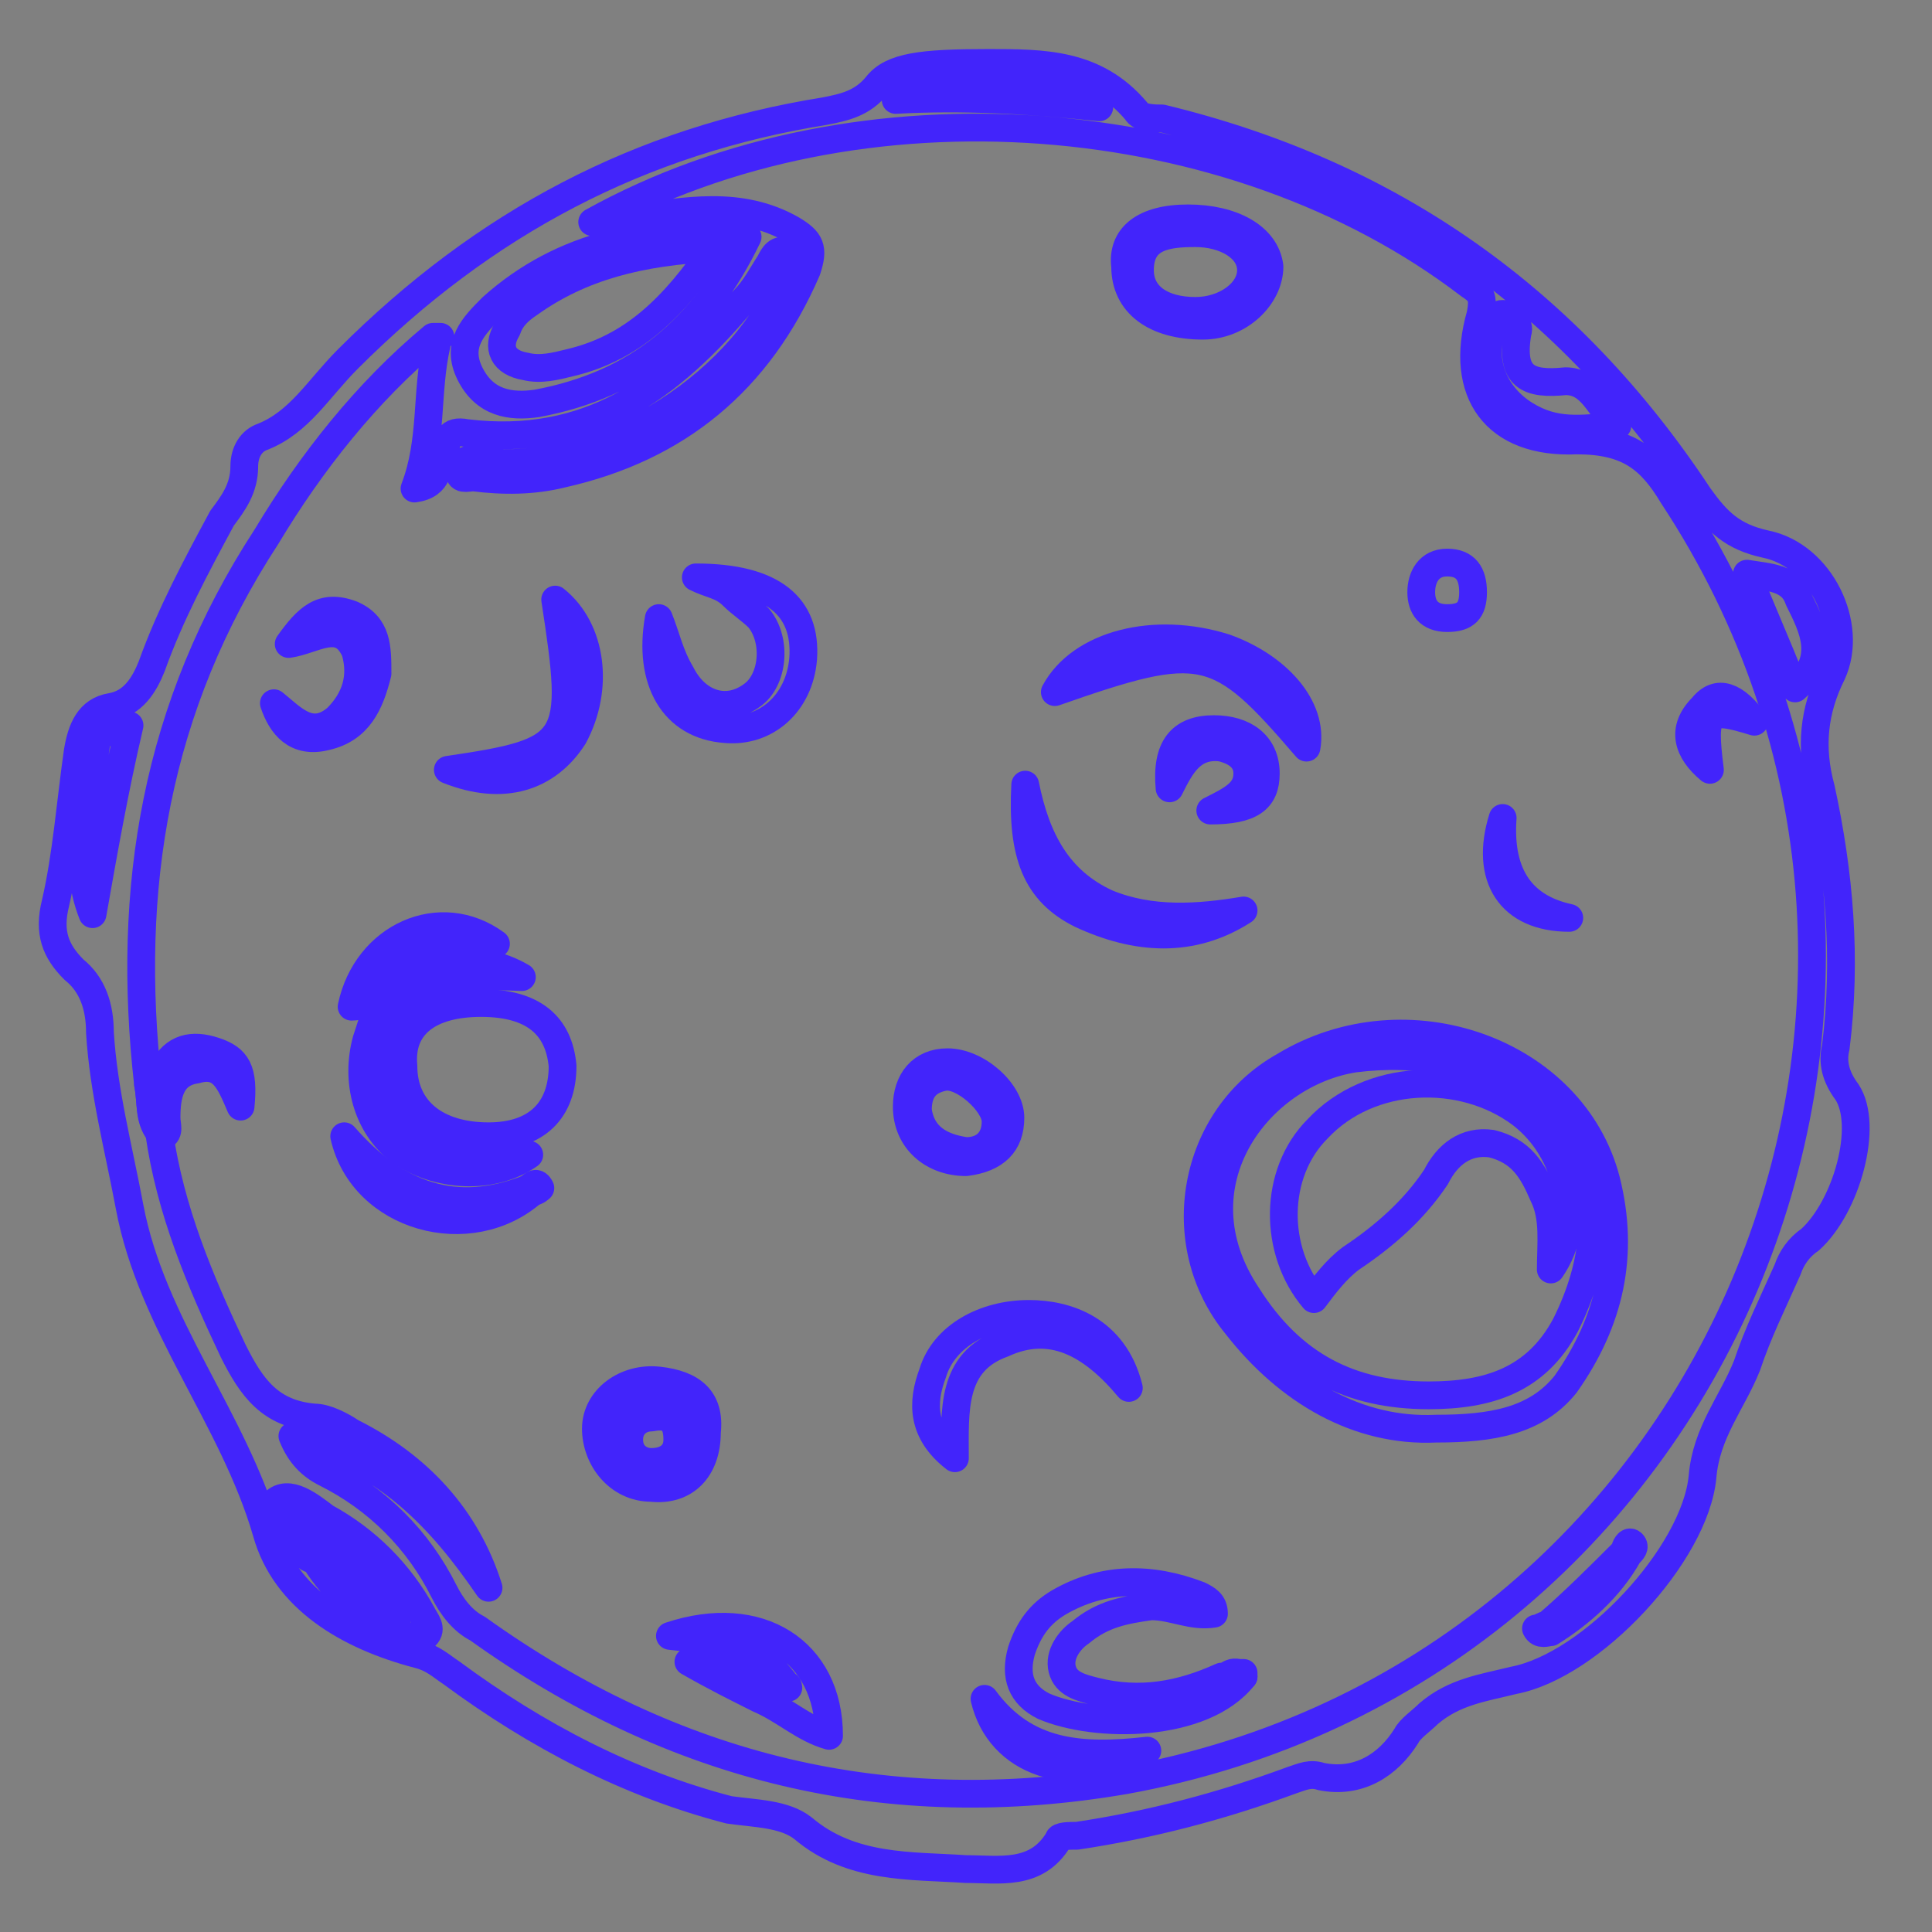 <?xml version="1.0" encoding="utf-8"?>
<!-- Generator: Adobe Illustrator 23.0.1, SVG Export Plug-In . SVG Version: 6.00 Build 0)  -->
<svg version="1.1" id="Layer_1" xmlns="http://www.w3.org/2000/svg" xmlns:xlink="http://www.w3.org/1999/xlink" x="0px" y="0px"
	 viewBox="0 0 52.2 52.2" style="enable-background:new 0 0 52.2 52.2;" xml:space="preserve">
<rect x="0" y="0" width="52.2" height="52.2" fill="#808080" stroke="none"/>
<style type="text/css">
	.st0{fill:none;stroke:#4224FB;stroke-width:0.75;stroke-linecap:round;stroke-linejoin:round;stroke-miterlimit:10;}
	.st1{fill:none;stroke:#4224FB;stroke-miterlimit:10;}
	.st2{fill:#4224FB;}
	.st3{fill:none;stroke:#4224FB;stroke-width:0.5;stroke-miterlimit:10;}
	.st4{fill:none;stroke:#4224FB;stroke-width:0.75;stroke-miterlimit:10;}
	
		.st5{fill:none;stroke:#4224FB;stroke-width:0.5;stroke-linecap:round;stroke-linejoin:round;stroke-miterlimit:10;stroke-dasharray:2,4;}
	.st6{fill:none;stroke:#1D1D1B;stroke-linecap:round;stroke-linejoin:round;stroke-miterlimit:10;}
	.st7{fill:none;stroke:#1D1D1B;stroke-width:2;stroke-linecap:round;stroke-linejoin:round;stroke-miterlimit:10;}
	.st8{fill:#1D1D1B;}
	.st9{fill:none;stroke:#1D1D1B;stroke-miterlimit:10;}
	.st10{fill:#0E0E0E;}
	.st11{fill:#FEFEFE;}
	.st12{stroke:#4224FB;stroke-width:0.5;stroke-miterlimit:10;}
	.st13{fill:#141414;}
	.st14{fill:none;stroke:#1D1D1B;stroke-width:2;stroke-linecap:round;stroke-miterlimit:10;}
</style>
<g>
	<path class="st0" d="M26.7,1.7c1.5,0,2.9,0,4,1.3c0.1,0.2,0.5,0.2,0.7,0.2c6.2,1.5,11,4.9,14.5,10.2c0.5,0.7,0.9,1.1,1.8,1.3
		c1.5,0.3,2.4,2.2,1.8,3.5c-0.5,1-0.6,2-0.3,3.1c0.5,2.3,0.7,4.6,0.4,7c-0.1,0.4,0,0.8,0.3,1.2c0.6,0.9,0,3.1-1,4
		c-0.3,0.2-0.5,0.5-0.6,0.8c-0.4,0.9-0.8,1.7-1.1,2.6c-0.4,1-1.1,1.8-1.2,3c-0.2,2.1-3,5.1-5.1,5.5c-0.8,0.2-1.6,0.3-2.3,0.9
		c-0.2,0.2-0.5,0.4-0.6,0.6c-0.5,0.8-1.3,1.3-2.3,1.1c-0.3-0.1-0.5,0-0.8,0.1c-1.9,0.7-3.8,1.2-5.8,1.5c-0.2,0-0.5,0-0.5,0.1
		c-0.6,1-1.6,0.8-2.5,0.8c-1.5-0.1-3.1,0-4.4-1.1c-0.5-0.4-1.3-0.4-2-0.5c-2.7-0.7-5.2-2-7.5-3.7c-0.3-0.2-0.5-0.4-0.9-0.5
		c-1.9-0.5-3.6-1.5-4.1-3.3c-0.9-3.1-3.1-5.6-3.7-8.8c-0.3-1.6-0.7-3.1-0.8-4.7c0-0.7-0.2-1.3-0.7-1.7c-0.5-0.5-0.7-1-0.5-1.8
		c0.3-1.3,0.4-2.7,0.6-4.1c0.1-0.6,0.3-1.1,0.9-1.2c0.6-0.1,0.9-0.6,1.1-1.1c0.5-1.4,1.2-2.7,1.9-4c0.3-0.4,0.6-0.8,0.6-1.4
		c0-0.4,0.2-0.7,0.5-0.8c1-0.4,1.5-1.3,2.3-2.1C13.1,6,17.3,3.8,22.3,3c0.5-0.1,1-0.2,1.4-0.7C24.1,1.8,24.9,1.7,26.7,1.7z
		 M43.9,41.9c-0.7,0.7-1.4,1.4-2.1,2c-0.1,0-0.2,0.1-0.3,0.1c0.1,0.2,0.3,0.1,0.4,0.1c0.8-0.5,1.6-1.2,2.1-2.1
		c0.1-0.1,0.2-0.2,0.1-0.3C44,41.6,43.9,41.8,43.9,41.9z M8.1,41.8c0.1,0.1,0.2,0.4,0.4,0.3c0.2-0.2,0-0.3-0.2-0.4
		c0-0.2-0.4-0.4-0.3-0.8c1.1,0.7,2,1.4,2.9,2.6c-1.1-0.2-1.5-1.1-2.3-1.2c0.6,0.9,1.4,1.5,2.4,1.9c0.2,0.1,0.4,0.1,0.5,0
		c0.2-0.2,0-0.4-0.1-0.6c-0.6-1.1-1.5-2-2.6-2.6c-0.4-0.3-1-0.8-1.4-0.4C7.2,40.9,7.8,41.4,8.1,41.8z M4,29.3c0.1,0.5,0,0.9,0.3,1.3
		c0.3,2.1,1.1,4,2,5.9c0.5,1,1,1.7,2.2,1.8c0.3,0,0.7,0.2,1,0.4c1.8,0.9,3.1,2.3,3.7,4.2c-1.3-1.9-2.8-3.5-5.3-4.1
		c0.2,0.5,0.5,0.8,0.9,1c1.4,0.7,2.5,1.8,3.2,3.2c0.2,0.4,0.5,0.8,0.9,1c5.3,3.8,11.1,5.2,17.5,4.1c16-2.9,23.7-21.2,14.8-34.7
		c-0.6-1-1.2-1.5-2.6-1.5c-2.2,0.1-3.2-1.3-2.6-3.4c0.1-0.5,0-0.6-0.3-0.8C33.3,2.8,23.2,2,16,6c0.4,0.1,0.7,0,1.1-0.1
		c1.4-0.2,2.9-0.5,4.3,0.3c0.5,0.3,0.6,0.5,0.4,1.1c-1.3,3-3.5,4.8-6.6,5.5c-0.8,0.2-1.6,0.2-2.4,0.1c-0.2,0-0.4,0.1-0.4-0.2
		c0-0.2,0.2-0.3,0.4-0.3c0.2,0,0.3,0,0.5,0.1c3.1,0.2,6.9-2.2,8-5.2c0.1-0.2,0.3-0.4,0-0.5c-0.3-0.1-0.4,0.1-0.5,0.3
		c-0.2,0.3-0.4,0.7-0.7,1c-2,2.4-4.2,4-7.5,3.6c-0.5-0.1-0.5,0.2-0.6,0.5c-0.2,0.4-0.1,0.9-0.8,1c0.5-1.3,0.3-2.6,0.6-3.9
		c0-0.1,0-0.1,0.1-0.2c-0.1,0-0.2,0-0.2,0c-1.8,1.5-3.3,3.4-4.5,5.4C4.2,19.1,3.4,24,4,29.3z M20.2,6.4c-2.6-0.3-5,0.2-6.9,1.9
		c-0.5,0.5-1,1-0.6,1.8c0.4,0.8,1.1,0.9,1.8,0.8C17.2,10.4,19,8.9,20.2,6.4z M43.7,11.5c-0.5-0.5-0.7-1.2-1.4-1.2
		c-1,0.1-1.5-0.1-1.3-1.3c0.1-0.3-0.2-0.4-0.3-0.5c-0.3-0.1-0.3,0.2-0.4,0.4c-0.3,0.9,0.1,1.8,0.9,2.3C42,11.7,42.7,11.6,43.7,11.5z
		 M3.5,19.6c-0.7,0.2-0.8,0.2-0.9,0.5c-0.2,1.5-0.7,3.1-0.1,4.6C2.8,23,3.1,21.3,3.5,19.6z M47.2,15.5c0.4,1,0.8,1.9,1.2,2.9
		c0,0.1,0.1,0.2,0.1,0.2c0.9-0.8,0.5-1.6,0.1-2.4C48.4,15.6,47.8,15.6,47.2,15.5z M29.7,2.9c-1.3-0.9-4.5-1-5.5-0.2
		C26,2.6,27.8,2.7,29.7,2.9z"/>
	<path class="st0" d="M4,29.3c0.4,0.1,0.3-0.2,0.4-0.4c0.3-0.6,0.8-0.7,1.4-0.5c0.6,0.2,0.8,0.5,0.7,1.5c-0.3-0.7-0.5-1.2-1.2-1
		c-0.7,0.1-0.8,0.7-0.8,1.3c0,0.2,0.1,0.4-0.1,0.5C4,30.3,4.1,29.8,4,29.3z"/>
	<path class="st0" d="M38.8,38.6c-2.1,0.1-4-1-5.4-2.8c-1.8-2.2-1.2-5.6,1.3-7c3.3-2,7.8-0.4,8.7,3.1c0.5,2,0.1,3.8-1.1,5.5
		C41.5,38.4,40.3,38.6,38.8,38.6z M38.6,37.7c1.6,0,2.9-0.4,3.7-1.9c1.7-3.4,0.3-6.3-3.2-7.1c-0.8-0.2-1.7-0.2-2.5-0.1
		c-2.6,0.4-4.9,3.4-2.9,6.4C34.9,36.9,36.5,37.7,38.6,37.7z"/>
	<path class="st0" d="M13,27.1c1.4,0,2.1,0.6,2.2,1.7c0,1.2-0.7,1.9-2,1.9c-1.4,0-2.3-0.7-2.3-1.9C10.8,27.7,11.6,27.1,13,27.1z"/>
	<path class="st0" d="M33.6,45.3c-1.1,1.4-4,1.4-5.4,0.8c-0.6-0.3-0.8-0.8-0.6-1.5c0.2-0.6,0.5-1,1-1.3c1.2-0.7,2.5-0.7,3.8-0.2
		c0.2,0.1,0.4,0.2,0.4,0.5c-0.6,0.1-1.1-0.2-1.7-0.2c-0.7,0.1-1.3,0.2-1.9,0.7c-0.3,0.2-0.6,0.6-0.5,1c0.1,0.4,0.5,0.5,0.9,0.6
		c1.2,0.3,2.3,0.1,3.4-0.4C33.1,45.4,33.3,45,33.6,45.3L33.6,45.3z"/>
	<path class="st0" d="M18.8,15.6c2.1,0,3,0.8,2.9,2.2c-0.1,1.2-1,2-2.1,1.9c-1.4-0.1-2.1-1.3-1.8-3c0.2,0.5,0.3,1,0.6,1.5
		c0.4,0.8,1.2,1.1,1.9,0.6c0.6-0.4,0.7-1.5,0.2-2.1c-0.2-0.2-0.5-0.4-0.7-0.6C19.5,15.8,19.2,15.8,18.8,15.6z"/>
	<path class="st0" d="M10.9,26.4c1-0.3,2-0.7,3.2,0c-2.1-0.1-4,0.1-3.8,2.8c0.1,1.5,1.1,1.9,4,2c-1,0.7-2.5,0.6-3.5-0.1
		c-0.9-0.7-1.2-1.9-0.9-3c0.1-0.3,0.2-0.6,0.3-1l0,0C10.5,27,10.8,26.8,10.9,26.4L10.9,26.4z"/>
	<path class="st0" d="M25.8,39.4c-0.9-0.7-0.9-1.5-0.6-2.3c0.3-1,1.4-1.6,2.6-1.6c1,0,2.3,0.4,2.7,2c-1-1.2-2.1-1.8-3.4-1.2
		C25.7,36.8,25.8,38.1,25.8,39.4z"/>
	<path class="st0" d="M21.3,45.6c-0.7-1-1.3-1.2-3.2-1.4c2.4-0.8,4.3,0.4,4.3,2.7c-0.7-0.2-1.2-0.7-1.9-1c-0.6-0.3-1.2-0.6-1.9-1
		C19.6,44.9,20.3,45.3,21.3,45.6z M21.3,45.6c0,0,0-0.1-0.1-0.1c0,0-0.1,0-0.1,0.1C21.2,45.6,21.2,45.6,21.3,45.6
		C21.3,45.6,21.3,45.6,21.3,45.6z"/>
	<path class="st0" d="M35.3,20.2c-2.4-2.8-2.8-2.9-6.8-1.5c0.7-1.3,2.7-1.8,4.6-1.2C34.5,18,35.5,19.1,35.3,20.2z"/>
	<path class="st0" d="M32.1,5.9c1.2,0,2.1,0.5,2.2,1.3c0,0.8-0.8,1.6-1.8,1.6c-1.3,0-2.1-0.6-2.1-1.6C30.3,6.4,30.9,5.9,32.1,5.9z
		 M32.3,6.3c-0.8,0-1.5,0.1-1.5,1c0,0.7,0.6,1.1,1.5,1.1c0.8,0,1.5-0.5,1.5-1.1C33.8,6.7,33.1,6.3,32.3,6.3z"/>
	<path class="st0" d="M33.6,24.6c-1.4,0.9-2.9,0.8-4.4,0.1c-1.2-0.6-1.6-1.6-1.5-3.5c0.3,1.5,0.9,2.6,2.2,3.2
		C31.1,24.9,32.4,24.8,33.6,24.6z"/>
	<path class="st0" d="M19.1,38.7c0,1-0.6,1.6-1.5,1.5c-0.9,0-1.5-0.8-1.5-1.6c0-0.8,0.8-1.4,1.7-1.3C18.7,37.4,19.2,37.8,19.1,38.7z
		 M18.7,38.8c-0.1-0.7-0.4-1.1-1.1-1.1c-0.6,0-1.1,0.3-1.1,1c0,0.6,0.6,1.2,1.2,1.2C18.4,39.9,18.7,39.4,18.7,38.8z"/>
	<path class="st0" d="M7.4,19c0.5,0.4,1,1,1.7,0.4c0.5-0.5,0.7-1.1,0.5-1.8c-0.4-0.9-1.1-0.3-1.8-0.2c0.5-0.7,0.9-1.1,1.7-0.8
		c0.7,0.3,0.7,0.9,0.7,1.6C10,19,9.7,19.7,8.8,19.9C8,20.1,7.6,19.6,7.4,19z"/>
	<path class="st0" d="M15,16.2c1,0.8,1.2,2.4,0.5,3.7c-0.7,1.1-1.9,1.5-3.4,0.9C15.5,20.3,15.6,20.1,15,16.2z"/>
	<path class="st0" d="M14.4,32.2c-1.7,1.5-4.6,0.7-5.1-1.5c1.4,1.6,3,2.2,5,1.4C14.4,32.1,14.4,32.2,14.4,32.2z"/>
	<path class="st0" d="M25.6,28.7c0.8,0,1.7,0.8,1.7,1.5c0,0.7-0.4,1.1-1.2,1.2c-0.9,0-1.6-0.6-1.6-1.5
		C24.5,29.2,24.9,28.7,25.6,28.7z M26.1,31.1c0.5,0,0.8-0.3,0.8-0.8c0-0.5-0.9-1.3-1.4-1.2c-0.5,0.1-0.7,0.4-0.7,0.9
		C24.9,30.7,25.4,31,26.1,31.1z"/>
	<path class="st0" d="M32.7,21.9c0.6-0.3,1-0.5,1-1c0-0.4-0.3-0.6-0.7-0.7c-0.8-0.1-1.1,0.5-1.4,1.1c-0.1-1.1,0.3-1.6,1.2-1.6
		c0.8,0,1.4,0.4,1.4,1.2C34.2,21.6,33.8,21.9,32.7,21.9z"/>
	<path class="st0" d="M10.2,27.1c-0.2,0-0.5,0.1-0.7,0.1c0.4-1.9,2.4-2.8,3.9-1.7c-0.8,0-1.5-0.1-2.2,0.2c-0.3,0.2-0.3,0.2-0.3,0.6
		c0,0,0,0,0,0C10.3,26.3,10.1,26.5,10.2,27.1L10.2,27.1z"/>
	<path class="st0" d="M31,47.3c-2.1,1-4,0.3-4.4-1.4C27.7,47.4,29.2,47.5,31,47.3z"/>
	<path class="st0" d="M39.1,16.7c-0.5,0-0.7-0.3-0.7-0.7c0-0.4,0.2-0.8,0.7-0.8c0.5,0,0.7,0.3,0.7,0.8
		C39.8,16.5,39.6,16.7,39.1,16.7z"/>
	<path class="st0" d="M42.4,24.8c-1.6,0-2.3-1.1-1.8-2.7C40.5,23.5,41,24.5,42.4,24.8z"/>
	<path class="st0" d="M47.4,19.5c-1.3-0.4-1.4-0.3-1.2,1.3c-0.6-0.5-0.8-1.1-0.2-1.7C46.4,18.6,46.9,18.8,47.4,19.5z"/>
	<path class="st0" d="M33.6,45.3c-0.1,0-0.2,0-0.1-0.1c0,0,0,0,0.1,0C33.6,45.2,33.6,45.3,33.6,45.3C33.6,45.3,33.6,45.3,33.6,45.3z
		"/>
	<path class="st0" d="M14.3,32.1c0.1-0.1,0.2-0.2,0.3,0c0,0-0.1,0.1-0.2,0.1C14.4,32.2,14.4,32.1,14.3,32.1z"/>
	<path class="st0" d="M19.3,6.7c-1.1,1.6-2.2,2.7-3.9,3.1C15,9.9,14.6,10,14.2,9.9c-0.6-0.1-0.8-0.5-0.5-1c0.1-0.3,0.3-0.5,0.6-0.7
		C15.7,7.2,17.3,6.8,19.3,6.7z"/>
	<path class="st0" d="M41.9,34.3c0-0.7,0.1-1.4-0.2-2c-0.3-0.7-0.6-1.2-1.4-1.4c-0.7-0.1-1.2,0.3-1.5,0.9c-0.6,0.9-1.4,1.6-2.3,2.2
		c-0.4,0.3-0.7,0.7-1,1.1c-1.1-1.3-1.1-3.4,0.1-4.6c1.4-1.5,3.9-1.6,5.5-0.4C42.4,31.1,42.8,33,41.9,34.3z"/>
	<path class="st0" d="M18.3,38.9c0,0.4-0.3,0.6-0.7,0.6c-0.3,0-0.6-0.2-0.6-0.6c0-0.4,0.3-0.6,0.6-0.6
		C18.1,38.2,18.3,38.4,18.3,38.9z"/>
</g>
<g>
	<path class="st1" d="M-37.4-7.8c-1.7-1.1-3.2-2.6-4.3-4.5c-3.9-6.6-1.8-15.1,4.9-19.1c6.4-3.8,14.7-1.9,18.7,4.3"/>
	<path class="st1" d="M-16.3-22.8c1.5,5.8-1,12.1-6.4,15.3c-3.3,2-7.1,2.4-10.6,1.5"/>
	<circle class="st2" cx="-29.8" cy="-19.4" r="1.7"/>
	<line class="st3" x1="-42.3" y1="-26" x2="-49.9" y2="-30.7"/>
	<line class="st3" x1="-29.8" y1="-33.5" x2="-30.3" y2="-42.7"/>
	<circle class="st4" cx="-30.4" cy="-43.8" r="1.4"/>
	<path class="st4" d="M-50-32.2c-0.4-0.7-1.3-0.9-2-0.5c-0.7,0.4-0.9,1.3-0.5,2c0.4,0.7,1.3,0.9,2,0.5C-49.8-30.6-49.6-31.5-50-32.2
		z"/>
	<path class="st0" d="M-21.7-30.9c3.1-2.1,5.4-3.1,6.1-2.4c1.4,1.4-3.8,8.9-11.7,16.8C-35.1-8.7-42.6-3.5-44.1-5
		c-0.8-0.8,0.3-3.2,2.7-6.5"/>
	<path class="st5" d="M-23.8-32.1c5.7-4.2,10.3-6.2,11.7-4.7c2.3,2.3-3.9,12.1-13.7,21.8C-35.6-5.2-45.4,0.8-47.7-1.4
		c-1.5-1.5,0.7-6.3,5.2-12.2"/>
	<path class="st0" d="M-26-32.9c8.4-6.7,15.6-10,17.7-7.8c2.2,2.2-1.3,9.5-8.1,17.9c-2.4,2.9-5.1,6-8.2,9
		c-12,11.9-24.1,19.1-27,16.1c-2.2-2.2,1.3-9.5,8.2-18"/>
</g>
<ellipse transform="matrix(0.839 -0.545 0.545 0.839 -20.085 61.751)" class="st6" cx="94.1" cy="64.8" rx="5.3" ry="5.3"/>
<path class="st7" d="M94.1,68c-1.8,0-3.3-1.5-3.3-3.3c0-1.8,1.5-3.3,3.3-3.3c1.8,0,3.3,1.5,3.3,3.3C97.4,66.6,95.9,68,94.1,68z"/>
<path class="st6" d="M80.5,65.6c-0.4,0-0.8-0.4-0.8-0.8c0-0.4,0.4-0.8,0.8-0.8c0.4,0,0.8,0.4,0.8,0.8C81.3,65.2,80.9,65.6,80.5,65.6
	z"/>
<path class="st8" d="M82.3,31.3c-0.4,0-0.8-0.4-0.8-0.8s0.4-0.8,0.8-0.8c0.4,0,0.8,0.4,0.8,0.8S82.8,31.3,82.3,31.3z"/>
<path class="st8" d="M105.7,31.3c-0.4,0-0.8-0.4-0.8-0.8s0.4-0.8,0.8-0.8c0.4,0,0.8,0.4,0.8,0.8S106.1,31.3,105.7,31.3z"/>
<path class="st8" d="M89,23.4c-0.4,0-0.8-0.4-0.8-0.8c0-0.4,0.4-0.8,0.8-0.8c0.4,0,0.8,0.4,0.8,0.8C89.8,23,89.4,23.4,89,23.4z"/>
<path class="st8" d="M99.1,23.4c-0.4,0-0.8-0.4-0.8-0.8c0-0.4,0.4-0.8,0.8-0.8s0.8,0.4,0.8,0.8C99.9,23,99.5,23.4,99.1,23.4z"/>
<path class="st8" d="M94.1,54.8c-0.3,0-0.6-0.3-0.6-0.6s0.2-0.6,0.6-0.6c0.3,0,0.6,0.3,0.6,0.6S94.4,54.8,94.1,54.8z"/>
<line class="st9" x1="94.1" y1="59.7" x2="94.1" y2="69.9"/>
<line class="st9" x1="88.9" y1="64.8" x2="85.5" y2="64.8"/>
<line class="st9" x1="102.8" y1="64.8" x2="99.4" y2="64.8"/>
<polyline class="st9" points="83.4,61.8 85.6,64.7 83.4,67.6 "/>
<polygon class="st9" points="80.6,68.4 77.8,64.7 80.6,61.1 83.3,64.7 "/>
<path class="st6" d="M107.9,63.9c0.4,0,0.8,0.4,0.8,0.8c0,0.4-0.4,0.8-0.8,0.8c-0.4,0-0.8-0.4-0.8-0.8
	C107.1,64.3,107.4,63.9,107.9,63.9z"/>
<polyline class="st9" points="105,67.6 102.8,64.7 105,61.8 "/>
<polygon class="st9" points="107.8,61.1 110.5,64.7 107.8,68.4 105,64.7 "/>
<polyline class="st6" points="105.5,31.3 94.1,53.8 82.6,31.3 "/>
<polyline class="st6" points="99,23.2 94.1,53.8 89.1,23.2 "/>
<path class="st10" d="M328-90.4c0,5.7,0,11.4,0,17.2c0,1.7,0.1,3.4,0,5c-0.1,1,0.8,2.8-0.8,2.9c-1.8,0.1-0.9-1.8-0.9-2.7
	c-0.1-6.5,0-13,0-19.6c0-0.9,0-1.8-0.6-2.9c-2,3.9-4,7.9-6.1,11.8c-1.2,2.2-2.4,4.4-3.4,6.7c-0.8,1.9-1.7,1.9-3.3,1
	c-1.6-0.8-2.1-1.4-1.1-3.3c3.8-7,7.2-14.2,11-21.3c1.3-2.4,1.6-4.3,0-6.6c-1-1.5-1.8-3.3-2.9-5.3c-3.1,6.1-6.1,11.9-9,17.7
	c-3,5.9-6.1,11.8-9,17.7c-0.8,1.7-1.5,2.1-3.3,1.2c-1.5-0.8-2.3-1.2-1.3-3.2c7.4-14.2,14.6-28.4,21.8-42.6c0.2-0.4,0.4-0.7,0.8-1.2
	c1.9,3.7,3.7,7.1,5.5,10.6c0.2,0,0.5-0.1,0.7-0.1c0-4.1,0-8.2,0-12.4c0-0.8-0.6-2.3,0.8-2.3c1.7,0,0.9,1.6,0.9,2.4
	c0.1,4.2,0,8.4,0.6,12.8c1.8-3.5,3.7-7.1,5.5-10.6c1.2-0.1,1.1,0.9,1.4,1.5c7.1,13.8,14.1,27.7,21.2,41.5c0.8,1.5,1.4,2.5-0.8,3.6
	c-2.2,1.1-2.7,0.3-3.7-1.5c-5.8-11.5-11.7-23-17.9-35c-1.5,3-2.8,5.4-4,7.9c-0.6,1.2,0.3,2,0.7,2.9c3.8,7.4,7.5,14.8,11.3,22.2
	c0.9,1.6,1.2,2.6-0.9,3.6c-1.9,0.9-2.6,0.5-3.5-1.3c-3-6.2-6.2-12.2-9.4-18.3C328.4-90.5,328.2-90.5,328-90.4z"/>
<path class="st10" d="M-172.8,217c0.1-3.7,0.9-6.7,2.9-9.3c0.9-1.2,0.7-1.8-0.3-2.7c-1.9-1.7-3.6-3.5-5.4-5.3
	c-0.3-0.3-0.9-0.6-0.3-1.1c0.6-0.5,0.8,0.1,1.1,0.4c1.9,1.9,3.9,3.8,5.8,5.8c0.6,0.6,0.9,0.8,1.7,0.1c6.4-5.2,14.6-4.9,20.3,0.5
	c5.7,5.3,6.5,14.3,1.8,20.7c-0.8,1.1-1,1.7,0.2,2.7c1.8,1.6,3.4,3.3,5.1,5.1c0.3,0.3,1.1,0.6,0.6,1.2c-0.7,0.7-1-0.2-1.4-0.5
	c-1.8-1.8-3.6-3.5-5.4-5.4c-0.6-0.6-1-0.8-1.9-0.2c-5,3.9-10.5,4.6-16.1,1.9C-169.9,228-172.5,223-172.8,217z M-145.2,216.6
	c0-4.8-2.7-9.2-7-11.3c-4.4-2.1-8.6-1.6-12.6,1.3c-0.9,0.6-1.2,1.1-0.2,2.1c5.2,5.1,10.4,10.3,15.6,15.5c0.8,0.8,1.2,1,1.9-0.1
	C-146.1,221.8-145.2,219.3-145.2,216.6z M-169.7,216.9c-0.1,1.6,0.4,3.2,1,4.7c3,7.4,12.2,10,18.4,5.3c0.7-0.6,1.1-0.9,0.3-1.8
	c-5.3-5.2-10.5-10.4-15.7-15.6c-1-1-1.4-0.7-2,0.3C-169.1,212-169.7,214.4-169.7,216.9z"/>
<path class="st10" d="M289.7-68.7c-1.7-3.3-3.3-6.5-4.9-9.6c-0.2,0-0.5,0-0.7,0.1c0,3.5,0.1,6.9,0,10.4c0,0.9,0.7,2.5-1,2.4
	c-1.3-0.1-0.6-1.6-0.7-2.4c-0.1-3.4,0-6.9-0.6-10.6c-1.7,3.2-3.4,6.5-5.3,10.1c-4-7.8-7.9-15.4-11.7-22.9c-4-7.8-7.9-15.6-12-23.3
	c-1-1.9-0.2-2.3,1.3-3.2c1.7-1,2.4-0.7,3.3,1.1c6.2,12.4,12.6,24.7,19,37.2c1.6-1.7,1.8-4.2,3.3-5.6c3.5-3.4,2.7-7.5,2.7-11.6
	c0-7.8,0-15.6,0-23.4c0-0.9-0.8-2.5,0.8-2.6c1.6-0.1,0.9,1.6,0.9,2.5c0.1,9.5,0,18.9,0,28.4c0,1.7-0.1,3.1,1.6,4.7
	c1.9,1.8,2.7,4.8,4.2,7.8c3.5-6.8,6.7-13.1,10-19.4c3.1-6.1,6.3-12.1,9.3-18.3c0.8-1.6,1.4-2,3-1.1c1.4,0.8,2.6,1.2,1.4,3.4
	c-7.8,15-15.4,30.1-23.1,45.1C290.3-69,290.1-69,289.7-68.7z"/>
<path class="st11" d="M-145.2,216.6c0,2.7-0.8,5.2-2.4,7.5c-0.7,1.1-1.1,0.9-1.9,0.1c-5.2-5.2-10.3-10.4-15.6-15.5
	c-1-1-0.7-1.4,0.2-2.1c4-2.9,8.2-3.4,12.6-1.3C-147.9,207.4-145.2,211.8-145.2,216.6z"/>
<path class="st11" d="M-169.7,216.9c0-2.6,0.6-5,2-7.2c0.6-1,1-1.3,2-0.3c5.2,5.2,10.4,10.5,15.7,15.6c0.9,0.9,0.5,1.2-0.3,1.8
	c-6.2,4.7-15.5,2.1-18.4-5.3C-169.3,220.1-169.8,218.6-169.7,216.9z"/>
<path class="st2" d="M-92.7,119c0.1-4.6,1.1-8.5,3.7-11.8c1.2-1.6,0.8-2.3-0.4-3.5c-2.3-2.2-4.6-4.5-6.8-6.8
	c-0.4-0.4-1.1-0.7-0.4-1.4c0.7-0.7,1,0.1,1.4,0.5c2.5,2.4,4.9,4.8,7.3,7.3c0.8,0.8,1.2,0.9,2.2,0.1c8.1-6.5,18.4-6.3,25.7,0.6
	c7.2,6.7,8.2,18.1,2.3,26.2c-1,1.4-1.2,2.2,0.2,3.4c2.3,2,4.3,4.2,6.4,6.4c0.4,0.4,1.4,0.8,0.7,1.6c-0.8,0.9-1.3-0.2-1.8-0.7
	c-2.3-2.2-4.6-4.5-6.8-6.8c-0.8-0.8-1.3-1.1-2.4-0.2c-6.3,4.9-13.2,5.8-20.4,2.4C-89,132.9-92.4,126.6-92.7,119z M-57.8,118.5
	c0-6.1-3.4-11.7-8.8-14.2c-5.6-2.6-10.9-2-15.9,1.6c-1.1,0.8-1.6,1.4-0.3,2.6c6.6,6.5,13.2,13,19.7,19.6c1,1,1.5,1.2,2.4-0.1
	C-58.9,125.1-57.8,122-57.8,118.5z M-88.8,118.9c-0.1,2.1,0.5,4,1.2,5.9c3.7,9.3,15.4,12.6,23.3,6.7c0.9-0.7,1.4-1.2,0.3-2.3
	c-6.6-6.5-13.3-13.1-19.8-19.8c-1.2-1.2-1.7-0.9-2.5,0.4C-88,112.7-88.8,115.7-88.8,118.9z"/>
<path class="st11" d="M-25.7,52c0,2.7-0.8,5.2-2.4,7.5c-0.7,1.1-1.1,0.9-1.9,0.1c-5.2-5.2-10.3-10.4-15.6-15.5c-1-1-0.7-1.4,0.2-2.1
	c4-2.9,8.2-3.4,12.6-1.3C-28.3,42.8-25.7,47.2-25.7,52z"/>
<path class="st11" d="M-50.1,52.4c0-2.6,0.6-5,2-7.2c0.6-1,1-1.3,2-0.3c5.2,5.2,10.4,10.5,15.7,15.6c0.9,0.9,0.5,1.2-0.3,1.8
	C-37,67-46.2,64.4-49.2,57C-49.8,55.5-50.2,54-50.1,52.4z"/>
<path class="st10" d="M280-70.4c0,5.7,0,11.4,0,17.2c0,1.7,0.1,3.4,0,5c-0.1,1,0.8,2.8-0.8,2.9c-1.8,0.1-0.9-1.8-0.9-2.7
	c-0.1-6.5,0-13,0-19.6c0-0.9,0-1.8-0.6-2.9c-2,3.9-4,7.9-6.1,11.8c-1.2,2.2-2.4,4.4-3.4,6.7c-0.8,1.9-1.7,1.9-3.3,1
	c-1.6-0.8-2.1-1.4-1.1-3.3c3.8-7,7.2-14.2,11-21.3c1.3-2.4,1.6-4.3,0-6.6c-1-1.5-1.8-3.3-2.9-5.3c-3.1,6.1-6.1,11.9-9,17.7
	c-3,5.9-6.1,11.8-9,17.7c-0.8,1.7-1.5,2.1-3.3,1.2c-1.5-0.8-2.3-1.2-1.3-3.2c7.4-14.2,14.6-28.4,21.8-42.6c0.2-0.4,0.4-0.7,0.8-1.2
	c1.9,3.7,3.7,7.1,5.5,10.6c0.2,0,0.5-0.1,0.7-0.1c0-4.1,0-8.2,0-12.4c0-0.8-0.6-2.3,0.8-2.3c1.7,0,0.9,1.6,0.9,2.4
	c0.1,4.2,0,8.4,0.6,12.8c1.8-3.5,3.7-7.1,5.5-10.6c1.2-0.1,1.1,0.9,1.4,1.5c7.1,13.8,14.1,27.7,21.2,41.5c0.8,1.5,1.4,2.5-0.8,3.6
	c-2.2,1.1-2.7,0.3-3.7-1.5c-5.8-11.5-11.7-23-17.9-35c-1.5,3-2.8,5.4-4,7.9c-0.6,1.2,0.3,2,0.7,2.9c3.8,7.4,7.5,14.8,11.3,22.2
	c0.9,1.6,1.2,2.6-0.9,3.6c-1.9,0.9-2.6,0.5-3.5-1.3c-3-6.2-6.2-12.2-9.4-18.3C280.4-70.5,280.2-70.5,280-70.4z"/>
<path class="st10" d="M-220.8,237c0.1-3.7,0.9-6.7,2.9-9.3c0.9-1.2,0.7-1.8-0.3-2.7c-1.9-1.7-3.6-3.5-5.4-5.3
	c-0.3-0.3-0.9-0.6-0.3-1.1c0.6-0.5,0.8,0.1,1.1,0.4c1.9,1.9,3.9,3.8,5.8,5.8c0.6,0.6,0.9,0.8,1.7,0.1c6.4-5.2,14.6-4.9,20.3,0.5
	c5.7,5.3,6.5,14.3,1.8,20.7c-0.8,1.1-1,1.7,0.2,2.7c1.8,1.6,3.4,3.3,5.1,5.1c0.3,0.3,1.1,0.6,0.6,1.2c-0.7,0.7-1-0.2-1.4-0.5
	c-1.8-1.8-3.6-3.5-5.4-5.4c-0.6-0.6-1-0.8-1.9-0.2c-5,3.9-10.5,4.6-16.1,1.9C-217.9,248-220.5,243-220.8,237z M-193.2,236.6
	c0-4.8-2.7-9.2-7-11.3c-4.4-2.1-8.6-1.6-12.6,1.3c-0.9,0.6-1.2,1.1-0.2,2.1c5.2,5.1,10.4,10.3,15.6,15.5c0.8,0.8,1.2,1,1.9-0.1
	C-194.1,241.8-193.2,239.3-193.2,236.6z M-217.7,236.9c-0.1,1.6,0.4,3.2,1,4.7c3,7.4,12.2,10,18.4,5.3c0.7-0.6,1.1-0.9,0.3-1.8
	c-5.3-5.2-10.5-10.4-15.7-15.6c-1-1-1.4-0.7-2,0.3C-217.1,232-217.7,234.4-217.7,236.9z"/>
<path class="st10" d="M241.7-48.7c-1.7-3.3-3.3-6.5-4.9-9.6c-0.2,0-0.5,0-0.7,0.1c0,3.5,0.1,6.9,0,10.4c0,0.9,0.7,2.5-1,2.4
	c-1.3-0.1-0.6-1.6-0.7-2.4c-0.1-3.4,0-6.9-0.6-10.6c-1.7,3.2-3.4,6.5-5.3,10.1c-4-7.8-7.9-15.4-11.7-22.9c-4-7.8-7.9-15.6-12-23.3
	c-1-1.9-0.2-2.3,1.3-3.2c1.7-1,2.4-0.7,3.3,1.1c6.2,12.4,12.6,24.7,19,37.2c1.6-1.7,1.8-4.2,3.3-5.6c3.5-3.4,2.7-7.5,2.7-11.6
	c0-7.8,0-15.6,0-23.4c0-0.9-0.8-2.5,0.8-2.6c1.6-0.1,0.9,1.6,0.9,2.5c0.1,9.5,0,18.9,0,28.4c0,1.7-0.1,3.1,1.6,4.7
	c1.9,1.8,2.7,4.8,4.2,7.8c3.5-6.8,6.7-13.1,10-19.4c3.1-6.1,6.3-12.1,9.3-18.3c0.8-1.6,1.4-2,3-1.1c1.4,0.8,2.6,1.2,1.4,3.4
	c-7.8,15-15.4,30.1-23.1,45.1C242.3-49,242.1-49,241.7-48.7z"/>
<path class="st11" d="M-193.2,236.6c0,2.7-0.8,5.2-2.4,7.5c-0.7,1.1-1.1,0.9-1.9,0.1c-5.2-5.2-10.3-10.4-15.6-15.5
	c-1-1-0.7-1.4,0.2-2.1c4-2.9,8.2-3.4,12.6-1.3C-195.9,227.4-193.2,231.8-193.2,236.6z"/>
<path class="st11" d="M-217.7,236.9c0-2.6,0.6-5,2-7.2c0.6-1,1-1.3,2-0.3c5.2,5.2,10.4,10.5,15.7,15.6c0.9,0.9,0.5,1.2-0.3,1.8
	c-6.2,4.7-15.5,2.1-18.4-5.3C-217.3,240.1-217.8,238.6-217.7,236.9z"/>
<g>
	<polygon points="127.8,226.1 129.6,225 102.2,180 93.3,194.7 84,179.5 56.6,224.5 60.1,226.6 84,187.4 90.8,198.6 74.8,225 
		76.5,226.1 92,200.6 107.9,226.6 111.4,224.5 94.5,196.7 102.2,184 	"/>
</g>
<g>
	<polygon points="87.3,182.7 83.8,180.5 59.2,220.8 52.4,209.6 69.1,182.1 67.3,181.1 51.1,207.6 34.6,180.5 31.1,182.7 48.7,211.6 
		41.1,224.1 14.8,181.1 13.1,182.1 41.1,228.1 49.9,213.6 59.2,228.8 	"/>
</g>
<line class="st12" x1="93.2" y1="171.1" x2="93.2" y2="234.1"/>
<line class="st12" x1="51.3" y1="171.1" x2="51.3" y2="234.1"/>
<path class="st10" d="M-335.8,353.7c0,1.6,0,2.9,0,4.3c0,0.4,0.2,1-0.5,1.1c-0.7,0.1-0.6-0.6-0.6-1c0-3.4-0.5-6.9-0.7-10.3
	c-0.2-3.7,0.3-7.5-0.7-11.3c-0.2-0.7-0.1-1.7,0.2-2.4c1.4-3.2,1.1-6.5,1.1-9.8c0-0.5-0.3-1.4,0.5-1.5c0.9,0,0.5,0.9,0.5,1.4
	c0.1,1.5,0,3,0,4.4c0.6,0.2,0.8-0.2,1-0.4c3.9-3.4,9-3.8,13.1-1.1c4.1,2.7,5.8,7.8,4.2,12.7c-0.3,0.9-0.3,1.6,0.1,2.4
	c2.2,5.2,0.7,10.8-3.8,13.8c-4.5,3-9.7,2.2-13.9-2C-335.2,354.1-335.4,354-335.8,353.7z M-320,344.4c-4.9,3.5-8.8,4-13,1.4
	c-1.5-0.9-1.6-0.3-1.6,0.9c-0.1,3.1,1.6,6,4.4,7.4c2.7,1.3,5.9,0.9,8.2-1.2C-319.7,350.9-318.9,347.6-320,344.4z M-320.3,338.5
	c0.8-3.7-0.5-7-3.4-8.8c-2.8-1.7-6.4-1.3-8.9,0.9c-2.4,2.2-3.2,5.6-1.9,8.5C-330,335.4-325.3,335.1-320.3,338.5z M-327.1,339.2
	c-0.1,0-0.5,0-0.8,0.1c-1.9,0.3-3.6,1-4.6,2.7c-0.4,0.6,2.7,2.2,4.7,2.3c0.5,0,0.9,0,1.4-0.1c1.9-0.3,3.6-1,4.6-2.7
	C-321.6,340.8-325.2,339.3-327.1,339.2z"/>
<path class="st10" d="M-328,548.7c-3.8,0-6.8-0.9-9.4-3c-1.2-1-1.8-0.7-2.7,0.3c-1.8,1.9-3.6,3.7-5.5,5.5c-0.3,0.3-0.5,1-1.1,0.5
	c-0.7-0.6,0-0.9,0.3-1.2c1.9-1.9,3.7-3.8,5.7-5.6c0.9-0.9,0.9-1.3,0.1-2.4c-6.2-8.1-3.4-19.8,5.9-23.9c5.6-2.5,11.1-1.7,15.9,2.2
	c1,0.8,1.5,0.9,2.3-0.1c1.6-1.8,3.4-3.4,5.1-5.1c0.3-0.3,0.6-1.1,1.2-0.4c0.6,0.7-0.3,0.9-0.6,1.2c-1.6,1.7-3.2,3.4-5,4.9
	c-1.1,1-1,1.6-0.2,2.7c6.4,9.6,0.9,22.2-10.3,24.2C-326.9,548.6-327.7,548.6-328,548.7z M-328.8,520.4c-4.6,0.3-8.4,2.5-10.6,7.1
	c-2.2,4.6-1.6,9,1.3,13.2c0.6,0.8,0.9,0.9,1.7,0.1c5.3-5.3,10.5-10.5,15.9-15.8c0.8-0.8,0.6-1.2-0.1-1.8
	C-323,521.4-325.6,520.5-328.8,520.4z M-336.3,542.6c3.9,3.6,9.9,4,14.4,1c4.9-3.3,6.9-9.3,4.9-14.9c-1.4-4-1.7-4.1-4.6-1.2
	C-326.5,532.5-331.4,537.6-336.3,542.6z"/>
<path class="st10" d="M-195.1,533.1c0.1-3.7,0.9-6.7,2.9-9.3c0.9-1.2,0.7-1.8-0.3-2.7c-1.9-1.7-3.6-3.5-5.4-5.3
	c-0.3-0.3-0.9-0.6-0.3-1.1c0.6-0.5,0.8,0.1,1.1,0.4c1.9,1.9,3.9,3.8,5.8,5.8c0.6,0.6,0.9,0.8,1.7,0.1c6.4-5.2,14.6-4.9,20.3,0.5
	c5.7,5.3,6.5,14.3,1.8,20.7c-0.8,1.1-1,1.7,0.2,2.7c1.8,1.6,3.4,3.3,5.1,5.1c0.3,0.3,1.1,0.6,0.6,1.2c-0.7,0.7-1-0.2-1.4-0.5
	c-1.8-1.8-3.6-3.5-5.4-5.4c-0.6-0.6-1-0.8-1.9-0.2c-5,3.9-10.5,4.6-16.1,1.9C-192.2,544.1-194.9,539.1-195.1,533.1z M-167.5,532.7
	c0-4.8-2.7-9.2-7-11.3c-4.4-2.1-8.6-1.6-12.6,1.3c-0.9,0.6-1.2,1.1-0.2,2.1c5.2,5.1,10.4,10.3,15.6,15.5c0.8,0.8,1.2,1,1.9-0.1
	C-168.4,537.9-167.5,535.5-167.5,532.7z M-192,533c-0.1,1.6,0.4,3.2,1,4.7c3,7.4,12.2,10,18.4,5.3c0.7-0.6,1.1-0.9,0.3-1.8
	c-5.3-5.2-10.5-10.4-15.7-15.6c-1-1-1.4-0.7-2,0.3C-191.4,528.1-192,530.5-192,533z"/>
<g>
	<path class="st10" d="M122.9,98.9c0,2.8,0,5.6,0,8.5c0,0.8,0.1,1.7,0,2.5c0,0.5,0.4,1.4-0.4,1.4c-0.9,0-0.4-0.9-0.4-1.3
		c0-3.2,0-6.4,0-9.7c0-0.5,0-0.9-0.3-1.5c-1,1.9-2,3.9-3,5.8c-0.6,1.1-1.2,2.2-1.7,3.3c-0.4,0.9-0.8,0.9-1.6,0.5
		c-0.8-0.4-1-0.7-0.6-1.6c1.9-3.5,3.6-7,5.4-10.5c0.6-1.2,0.8-2.1,0-3.3c-0.5-0.7-0.9-1.6-1.4-2.6c-1.5,3-3,5.9-4.5,8.7
		c-1.5,2.9-3,5.8-4.4,8.7c-0.4,0.8-0.8,1.1-1.6,0.6c-0.7-0.4-1.1-0.6-0.6-1.6c3.6-7,7.2-14,10.8-21c0.1-0.2,0.2-0.3,0.4-0.6
		c0.9,1.8,1.8,3.5,2.7,5.2c0.1,0,0.2,0,0.3-0.1c0-2,0-4.1,0-6.1c0-0.4-0.3-1.1,0.4-1.1c0.8,0,0.4,0.8,0.5,1.2c0,2.1,0,4.1,0.3,6.3
		c0.9-1.7,1.8-3.5,2.7-5.2c0.6,0,0.6,0.5,0.7,0.7c3.5,6.8,7,13.7,10.5,20.5c0.4,0.7,0.7,1.2-0.4,1.8c-1.1,0.5-1.4,0.2-1.8-0.7
		c-2.9-5.7-5.8-11.3-8.8-17.3c-0.7,1.5-1.4,2.7-2,3.9c-0.3,0.6,0.1,1,0.3,1.4c1.9,3.7,3.7,7.3,5.6,10.9c0.4,0.8,0.6,1.3-0.5,1.8
		c-1,0.5-1.3,0.2-1.7-0.6c-1.5-3-3.1-6-4.6-9C123.1,98.8,123,98.8,122.9,98.9z"/>
	<path class="st10" d="M104,109.6c-0.8-1.6-1.6-3.2-2.4-4.7c-0.1,0-0.2,0-0.3,0c0,1.7,0,3.4,0,5.1c0,0.4,0.4,1.2-0.5,1.2
		c-0.6,0-0.3-0.8-0.3-1.2c0-1.7,0-3.4-0.3-5.2c-0.8,1.6-1.7,3.2-2.6,5c-2-3.9-3.9-7.6-5.8-11.3c-2-3.8-3.9-7.7-5.9-11.5
		c-0.5-0.9-0.1-1.2,0.6-1.6c0.9-0.5,1.2-0.3,1.6,0.5c3.1,6.1,6.2,12.2,9.4,18.4c0.8-0.8,0.9-2.1,1.6-2.8c1.7-1.7,1.3-3.7,1.3-5.7
		c0-3.8,0-7.7,0-11.5c0-0.4-0.4-1.2,0.4-1.3c0.8,0,0.4,0.8,0.4,1.2c0,4.7,0,9.3,0,14c0,0.8,0,1.6,0.8,2.3c0.9,0.9,1.3,2.4,2.1,3.8
		c1.7-3.4,3.3-6.5,4.9-9.6c1.5-3,3.1-6,4.6-9c0.4-0.8,0.7-1,1.5-0.5c0.7,0.4,1.3,0.6,0.7,1.7c-3.9,7.4-7.6,14.8-11.4,22.3
		C104.3,109.4,104.2,109.4,104,109.6z"/>
	<path class="st10" d="M-401.3,754.8c-0.8-1.6-1.6-3.2-2.4-4.7c-0.1,0-0.2,0-0.3,0c0,1.7,0,3.4,0,5.1c0,0.4,0.4,1.2-0.5,1.2
		c-0.6,0-0.3-0.8-0.3-1.2c0-1.7,0-3.4-0.3-5.2c-0.8,1.6-1.7,3.2-2.6,5c-2-3.9-3.9-7.6-5.8-11.3c-2-3.8-3.9-7.7-5.9-11.5
		c-0.5-0.9-0.1-1.2,0.6-1.6c0.9-0.5,1.2-0.3,1.6,0.5c3.1,6.1,6.2,12.2,9.4,18.4c0.8-0.8,0.9-2.1,1.6-2.8c1.7-1.7,1.3-3.7,1.3-5.7
		c0-3.8,0-7.7,0-11.5c0-0.4-0.4-1.2,0.4-1.3c0.8,0,0.4,0.8,0.4,1.2c0,4.7,0,9.3,0,14c0,0.8,0,1.6,0.8,2.3c0.9,0.9,1.3,2.4,2.1,3.8
		c1.7-3.4,3.3-6.5,4.9-9.6c1.5-3,3.1-6,4.6-9c0.4-0.8,0.7-1,1.5-0.5c0.7,0.4,1.3,0.6,0.7,1.7c-3.9,7.4-7.6,14.8-11.4,22.3
		C-401,754.6-401.1,754.6-401.3,754.8z"/>
</g>
<path class="st10" d="M-27.5,532c2.7,6.2,1.8,11.2-2.5,14.5c-3.2,2.4-6.8,2.9-10.6,1.6c-0.5-0.2-2-0.1-1.2-1.4
	c0.5-0.8,0.5-2.2,2.4-1.5c4.7,1.8,9.5-1,10.4-5.7c0.3-1.5,0.1-2.2-1.8-2c-4.1,0.6-7.5-0.9-10-4.2c-0.8-1-1.5-1.3-2.7-1.2
	c-2.7,0.1-5.3,0-8,0c-0.4,0-1.1,0.2-1.1-0.4c-0.1-0.9,0.7-0.6,1.2-0.6c2.5,0,5.1-0.1,7.6,0c1.3,0.1,1.6-0.2,1.2-1.5
	c-1-4.2,0.1-7.8,3.4-10.6c3.2-2.7,6.9-3.3,10.8-2c1.5,0.5,1.9,1,0.9,2.5c-0.6,0.9-1.1,0.8-1.9,0.5c-4.8-1.7-9.9,1.3-10.5,6.2
	c-0.1,1.1-0.1,1.8,1.5,1.5c3.3-0.5,6.3,0.3,8.9,2.6c0.7,0.6,1.4,0.8,2.3,0.8c3.3,0,6.5,0,9.8,0c0.4,0,1.1-0.2,1.1,0.5
	c0.1,0.9-0.7,0.6-1.2,0.6C-20.7,532.1-24,532-27.5,532z M-37.4,532.2c2,2,4.4,2.9,7.3,2.1C-31.8,530.7-34.9,532.5-37.4,532.2z
	 M-34.4,531c-1.5-0.5-2.6-0.6-3.7,0C-37,531-35.9,531-34.4,531z"/>
<path class="st10" d="M-106.7,536.6c3,3,5.7,5.7,8.5,8.4c1.1,1,0.6,1.5-0.1,2.3c-0.8,0.9-1.3,0.7-2-0.1c-4.7-5-9.5-9.9-14.2-14.8
	c-0.2,0.1-0.4,0.2-0.7,0.3c0,1.9,0,3.7,0,5.6c0,2.8,0,5.6,0,8.4c0,0.5,0.4,1.5-0.5,1.5c-1,0-0.6-1-0.6-1.6c0-4.6,0.5-9.2-0.2-13.8
	c-0.7-4.9-1.1-9.7,0.1-14.6c0.4-1.7,0.1-3.6,0.1-5.4c0-0.4,0-0.9,0.5-0.9c0.5,0,0.6,0.5,0.6,0.9c0,1.8,0,3.6,0,5.7
	c4.4-4.2,9.2-5.3,14.2-2c3.9,2.5,5.5,6.5,4.6,11.1C-97.5,532.9-101,535.8-106.7,536.6z M-106.8,517.7c-4.2,0-7.7,3.5-7.6,7.8
	c0,4.2,3.4,7.8,7.4,7.9c4.1,0.1,7.7-3.5,7.8-7.7C-99.2,521.4-102.7,517.8-106.8,517.7z"/>
<path class="st10" d="M-404.4,518.3c3.3,6.5,6.5,12.7,9.7,18.9c0.3,0.5,0.3,1.5,1.2,1.3c0.9-0.2,0.5-1.1,0.5-1.7
	c0-6.3,0-12.5,0-18.8c0-0.6-0.5-1.8,0.5-1.8c1.1,0,0.6,1.1,0.6,1.7c0,6.9,0.1,13.7,0,20.6c0,2.7,0.2,5.3,1.8,7.6
	c0.6,0.9,0.6,1.6-0.6,1.9c-1.7,0.5-1.1,1.9-1.2,3c0,0.5,0.3,1.2-0.5,1.2c-0.9,0-0.6-0.8-0.5-1.2c0.4-2.9-0.8-5.3-2-7.7
	c-3.1-5.9-6.1-11.9-9.3-18.2c-0.6,1.1-1.2,2-1.7,3c-3.3,6.4-6.5,12.8-9.7,19.2c-0.5,1.1-0.9,1.5-2.2,0.8c-1.3-0.6-1.1-1.2-0.6-2.3
	C-413.9,536.9-409.2,527.8-404.4,518.3z"/>
<path class="st13" d="M99.8,333c0-2,0.1-4,0-6c-0.1-1.2,0.3-1.6,1.5-1.6c1.3,0,1.7,0.4,1.6,1.7c-0.1,4,0,8-0.1,12
	c0,1.1,0.3,1.5,1.4,1.5c3.9-0.1,7.7-0.1,11.6,0c1.1,0,1.5-0.3,1.5-1.4c-0.1-4,0-8-0.1-12c0-1.3,0.2-1.7,1.6-1.7
	c1.5,0,1.6,0.7,1.5,1.8c0,3.9,0,7.9,0,11.8c0,1.2,0.2,1.6,1.5,1.6c1.8-0.1,3.6,0,5.4,0c0.5,0,1,0,0.9,0.7c-0.1,0.6-0.6,0.4-0.9,0.4
	c-1.9,0-3.7,0.1-5.6,0c-1.1-0.1-1.3,0.3-1.3,1.3c0.1,3.9,0,7.7,0.1,11.6c0,1.4-0.4,1.6-1.7,1.7c-1.4,0-1.5-0.5-1.5-1.6
	c0.1-3.9,0-7.7,0-11.6c0-1-0.2-1.4-1.3-1.4c-3.9,0.1-7.9,0.1-11.8,0c-1.2,0-1.4,0.4-1.4,1.5c0.1,3.9,0,7.7,0.1,11.6
	c0,1.3-0.5,1.5-1.6,1.5c-1.2,0-1.6-0.3-1.6-1.6c0.1-3.9,0-7.7,0.1-11.6c0-1.1-0.3-1.5-1.5-1.4c-1.7,0.1-3.5,0.1-5.2,0
	c-0.5,0-1.4,0.4-1.4-0.6c0-0.9,0.9-0.5,1.5-0.5c1.7-0.1,3.5-0.1,5.2,0c1,0,1.4-0.2,1.4-1.3C99.8,337.2,99.8,335.1,99.8,333z"/>
<path class="st13" d="M-414.6,638.2c0-2,0.1-4,0-6c-0.1-1.2,0.3-1.6,1.5-1.6c1.3,0,1.7,0.4,1.6,1.7c-0.1,4,0,8-0.1,12
	c0,1.1,0.3,1.5,1.4,1.5c3.9-0.1,7.7-0.1,11.6,0c1.1,0,1.5-0.3,1.5-1.4c-0.1-4,0-8-0.1-12c0-1.3,0.2-1.7,1.6-1.7
	c1.5,0,1.6,0.7,1.5,1.8c0,3.9,0,7.9,0,11.8c0,1.2,0.2,1.6,1.5,1.6c1.8-0.1,3.6,0,5.4,0c0.5,0,1,0,0.9,0.7c-0.1,0.6-0.6,0.4-0.9,0.4
	c-1.9,0-3.7,0.1-5.6,0c-1.1-0.1-1.3,0.3-1.3,1.3c0.1,3.9,0,7.7,0.1,11.6c0,1.4-0.4,1.6-1.7,1.7c-1.4,0-1.5-0.5-1.5-1.6
	c0.1-3.9,0-7.7,0-11.6c0-1-0.2-1.4-1.3-1.4c-3.9,0.1-7.9,0.1-11.8,0c-1.2,0-1.4,0.4-1.4,1.5c0.1,3.9,0,7.7,0.1,11.6
	c0,1.3-0.5,1.5-1.6,1.5c-1.2,0-1.6-0.3-1.6-1.6c0.1-3.9,0-7.7,0.1-11.6c0-1.1-0.3-1.5-1.5-1.4c-1.7,0.1-3.5,0.1-5.2,0
	c-0.5,0-1.4,0.4-1.4-0.6c0-0.9,0.9-0.5,1.5-0.5c1.7-0.1,3.5-0.1,5.2,0c1,0,1.4-0.2,1.4-1.3C-414.7,642.3-414.6,640.3-414.6,638.2z"
	/>
<path class="st13" d="M473.9,545.8c-0.9,1-1.8,2.1-2.9,3c-0.4,0.4-0.8,1.7-1.6,0.8c-0.7-0.7,0.4-1.1,0.8-1.5c4.3-4.3,8.7-8.6,13-13
	c5.1-5.1,10.3-10.2,15.7-15.7c-1.5,0-2.5,0-3.5,0c-6.8,0-13.6,0-20.4,0c-1.2,0-1.7-0.2-1.7-1.6c0-1.5,0.6-1.5,1.8-1.5
	c7.9,0,15.7,0,23.6,0c0.7,0,1.6-0.5,1.9,0.8c0.1,0.7,0.6,0,0.8-0.2c1.2-1.1,2.3-2.2,3.4-3.3c0.3-0.3,0.7-1.1,1.3-0.5
	c0.6,0.6-0.2,0.9-0.5,1.3c-3.7,3.7-7.5,7.4-11.2,11.1c-6.1,6.2-12.2,12.4-18.4,18.7c0.4,0.5,1.1,0.1,1.7,0.2c7.4,0,14.8,0,22.2,0
	c1.2,0,1.8,0.1,1.8,1.6c0,1.4-0.6,1.6-1.8,1.6c-7.9,0-15.8,0-23.8,0C475,547.5,474.1,547.4,473.9,545.8z"/>
<path class="st10" d="M-408.7,341.6c-2.9,0-5.4,0-7.9,0c-0.4,0-1.1,0.3-1.1-0.4c0-0.9,0.7-0.6,1.2-0.6c2.3,0,4.5-0.1,6.8,0
	c1.3,0.1,1.9-0.4,2.4-1.5c2.3-4.7,4.7-9.3,7.3-14.3c2.3,4.6,4.6,8.8,6.7,13.2c0.9,2,2,3,4.3,2.7c2.2-0.3,4.5-0.1,6.8-0.1
	c0.5,0,1-0.1,0.9,0.7c-0.1,0.6-0.6,0.4-0.9,0.4c-3,0-5.9,0-9.1,0c2.2,4.2,4.2,8.2,6.2,12.1c0.5,1,0.7,1.6-0.6,2.2
	c-1.2,0.6-1.6,0.3-2.2-0.8c-2-4.1-4.1-8-6.1-12.1c-0.5-1.1-1.1-1.6-2.4-1.5c-2.5,0.1-4.9,0.1-7.4,0c-1,0-1.5,0.3-2,1.2
	c-2,4.2-4.2,8.3-6.3,12.4c-0.4,0.8-0.6,1.6-1.8,0.9c-1-0.6-1.8-0.9-1-2.3C-412.8,349.9-410.9,345.9-408.7,341.6z M-404.5,340.4
	c3.1,0,6,0,9,0c-1.5-3-3-5.8-4.5-8.8C-401.6,334.6-403,337.4-404.5,340.4z"/>
<path class="st10" d="M-414.3,696.9c-2.9,0-5.4,0-7.9,0c-0.4,0-1.1,0.3-1.1-0.4c0-0.9,0.7-0.6,1.2-0.6c2.3,0,4.5-0.1,6.8,0
	c1.3,0.1,1.9-0.4,2.4-1.5c2.3-4.7,4.7-9.3,7.3-14.3c2.3,4.6,4.6,8.8,6.7,13.2c0.9,2,2,3,4.3,2.7c2.2-0.3,4.5-0.1,6.8-0.1
	c0.5,0,1-0.1,0.9,0.7c-0.1,0.6-0.6,0.4-0.9,0.4c-3,0-5.9,0-9.1,0c2.2,4.2,4.2,8.2,6.2,12.1c0.5,1,0.7,1.6-0.6,2.2
	c-1.2,0.6-1.6,0.3-2.2-0.8c-2-4.1-4.1-8-6.1-12.1c-0.5-1.1-1.1-1.6-2.4-1.5c-2.5,0.1-4.9,0.1-7.4,0c-1,0-1.5,0.3-2,1.2
	c-2,4.2-4.2,8.3-6.3,12.4c-0.4,0.8-0.6,1.6-1.8,0.9c-1-0.6-1.8-0.9-1-2.3C-418.4,705.2-416.5,701.2-414.3,696.9z M-410.1,695.6
	c3.1,0,6,0,9,0c-1.5-3-3-5.8-4.5-8.8C-407.2,689.9-408.6,692.7-410.1,695.6z"/>
<path class="st10" d="M-264.2,518.6c6.7-4.4,12.2-4.2,16.1,0.3c3.6,4.2,3.5,10.6-0.2,14.6c-4.1,4.5-9.5,4.6-16,0.1
	c0,2.9,0,5.6,0,8.2c0,1.8,0,3.6,0,5.4c0,0.4,0.2,1.1-0.5,1.1c-0.7,0-0.5-0.6-0.5-1c0-2.6,0-5.2,0-7.8c-0.1-3.7,0.4-7.4-1.2-11
	c-0.7-1.6-0.6-3.6,0.1-5.3c1.3-2.8,1-5.7,1.1-8.6c0-0.8-0.5-2.3,0.5-2.3c1,0,0.3,1.5,0.4,2.4C-264.1,515.9-264.2,517.1-264.2,518.6z
	 M-256,518.3c-4.2,0-7.7,3.6-7.7,7.8c0,4.2,3.4,7.7,7.5,7.8c4.2,0.1,7.7-3.4,7.8-7.7C-248.3,522-251.8,518.3-256,518.3z"/>
<path class="st10" d="M329.2,346.7c0,3.6,0,7.2,0,10.7c0,0.5,0.5,1.4-0.5,1.4c-1,0-0.5-0.9-0.5-1.4c0-3.5-0.1-6.9,0-10.4
	c0-1-0.3-1.6-1.2-2c-2-1.1-3.9-2.3-6.2-3.6c2.1-1.2,3.9-2.4,5.9-3.5c1.1-0.6,1.5-1.2,1.5-2.5c-0.1-3.8,0-7.6,0-11.4
	c0-0.5-0.3-1.2,0.5-1.3c1-0.1,0.6,0.9,0.6,1.3c0,4,0,7.9,0,12.3c1.8-1,3.2-1.9,4.7-2.7c3.9-2.3,7.8-4.5,11.7-6.9
	c1.3-0.8,1.6-0.2,2.2,0.7c0.8,1.2,0.2,1.5-0.7,2.1c-5.5,3.2-11,6.5-16.5,9.7c-2,1.2-2.1,3.2,0,4.4c5.3,3.1,10.7,6.3,16,9.4
	c0.9,0.5,2.3,0.7,1.2,2.5c-1.1,1.7-1.8,0.7-2.6,0.1c-4.7-2.8-9.4-5.5-14.1-8.3C330.5,347.1,330,346.7,329.2,346.7z"/>
<path class="st10" d="M-30.7,341.1c-3.7,0-7.3,0.1-11,0c-1.6-0.1-1.9,0.5-1.8,1.9c0.1,3.9,0,7.9,0,11.8c0,1,0.4,2.1-1.5,2.1
	c-1.7,0-1.6-0.8-1.6-2c0-4.1,0-8.1,0-12.2c0-1.2-0.2-1.7-1.5-1.6c-1.5,0.1-3.1,0.1-4.6,0c-0.6,0-1.7,0.4-1.7-0.5
	c0-1,1.1-0.5,1.8-0.5c1.5-0.1,3.1-0.1,4.6,0c1.1,0.1,1.5-0.3,1.4-1.4c-0.1-3.8,0-7.6,0-11.4c0-1.2,0.2-1.7,1.6-1.7
	c5.5,0.1,11.1,0.1,16.6,0c1.1,0,1.6,0.1,1.6,1.5c0,1.4-0.5,1.6-1.7,1.6c-4.5-0.1-8.9,0-13.4-0.1c-1.4,0-1.7,0.4-1.7,1.7
	c0.1,2.6,0.1,5.2,0,7.8c-0.1,1.5,0.3,2,1.9,2c7.2-0.1,14.4,0,21.6,0c0.4,0,0.8,0,1.2,0c0.4,0,1.1-0.2,1,0.5c0,0.6-0.7,0.5-1.1,0.5
	c-0.8,0-1.6,0-2.4,0C-24.4,341.1-27.5,341.1-30.7,341.1z"/>
<path class="st10" d="M316.9,548.7c-0.6-0.7-1.2-1.3-1.6-2.1c-0.4-0.6,0.3-0.9,0.7-1.2c3.8-3.8,7.6-7.7,11.5-11.4
	c1.2-1.2,1.1-1.8-0.1-2.9c-5-4.8-9.9-9.7-14.7-14.6c-0.5-0.5-1.9-1-1.1-1.9c0.7-0.7,1.3,0.6,1.7,1.1c4.9,4.8,9.9,9.7,14.7,14.7
	c1.3,1.3,2,1.2,3.2,0c4-4.1,8.1-8.1,12.1-12.2c1-1.1,1.5-0.8,2.5,0.1c1.1,1,0.5,1.4-0.2,2.2c-4.3,4.2-8.5,8.5-12.8,12.6
	c-1,0.9-0.7,1.4,0.1,2.2c4.9,4.8,9.7,9.6,14.6,14.5c0.3,0.3,1.3,0.7,0.6,1.4c-0.7,0.7-1-0.3-1.4-0.6c-4.8-4.7-9.6-9.4-14.3-14.2
	c-1.1-1.1-1.7-1.2-2.8-0.1c-3.7,3.9-7.6,7.6-11.4,11.4C317.9,547.8,317.5,548.1,316.9,548.7z"/>
<path class="st13" d="M-103.4,340.5c3.7,0,7.5,0,11.2,0c0.6,0,1.6-0.4,1.7,0.5c0,1-1,0.5-1.6,0.5c-7.5,0-15,0.1-22.6,0
	c-1.8,0-1.9,0.6-1.6,2c1,4.9,5.4,9.1,10.5,9.5c1.7,0.1,1.7,1,1.6,2.2c0,1.7-1.3,1.1-2,1c-6.7-0.7-12.3-6.2-13.3-13.2
	c-0.2-1.4-0.7-1.6-1.8-1.5c-1.6,0.1-3.2,0-4.8,0c-0.4,0-0.9,0-0.9-0.5c0-0.5,0.4-0.6,0.9-0.6c1.7,0,3.3,0,5,0c1,0,1.4-0.2,1.6-1.4
	c0.9-7.1,6.1-12.3,13.3-13.4c0.8-0.1,2-0.8,2,0.9c0,1.1,0.2,2-1.6,2.2c-5.3,0.5-9.7,4.8-10.6,9.9c-0.2,1.2-0.1,1.8,1.4,1.7
	C-111.1,340.5-107.2,340.5-103.4,340.5z"/>
<path class="st13" d="M121.4,540.3c1.6-2.2,2.4-4.1,2.5-6.2c0-1.8,1.3-1.3,2.2-1.3c1.5-0.1,0.9,1,0.9,1.7c-0.3,3.3-1.5,6.3-3.8,8.6
	c-1.4,1.4-1.9,2.8-1.8,4.7c0.1,1,0.7,3-0.5,3c-1.1,0-0.3-2-0.5-3.1c-0.1-0.5,0-1.1,0-1.8c-2.7,1.4-5.4,2.4-8.4,2.4
	c-8,0-14.6-5.8-15.5-13.7c-0.1-0.8-0.4-1.7,0.9-1.7c1,0,1.9-0.4,2.2,1.4c1.3,9.4,11.5,14,19.1,8.8c1.1-0.8,1.7-1.6,1.6-3.1
	c-0.1-7.7,0-15.4,0-23.2c0-0.5,0-0.9,0-1.4c0-0.4,0.2-0.6,0.6-0.6c0.3,0,0.4,0.3,0.5,0.5c0,0.5,0,1.1,0,1.6
	C121.4,524.5,121.4,532.1,121.4,540.3z"/>
<path class="st13" d="M60.2,451.9c1.6-2.2,2.4-4.1,2.5-6.2c0-1.8,1.3-1.3,2.2-1.3c1.5-0.1,0.9,1,0.9,1.7c-0.3,3.3-1.5,6.3-3.8,8.6
	c-1.4,1.4-1.9,2.8-1.8,4.7c0.1,1,0.7,3-0.5,3c-1.1,0-0.3-2-0.5-3.1c-0.1-0.5,0-1.1,0-1.8c-2.7,1.4-5.4,2.4-8.4,2.4
	c-8,0-14.6-5.8-15.5-13.7c-0.1-0.8-0.4-1.7,0.9-1.7c1,0,1.9-0.4,2.2,1.4c1.3,9.4,11.5,14,19.1,8.8c1.1-0.8,1.7-1.6,1.6-3.1
	c-0.1-7.7,0-15.4,0-23.2c0-0.5,0-0.9,0-1.4c0-0.4,0.2-0.6,0.6-0.6c0.3,0,0.4,0.3,0.5,0.5c0,0.5,0,1.1,0,1.6
	C60.2,436,60.2,443.6,60.2,451.9z"/>
<path class="st10" d="M408.2,538.5c-3.8,3.8-7.1,7.2-10.5,10.6c-0.3,0.3-0.7,1.3-1.4,0.6c-0.7-0.7,0.3-1,0.6-1.4
	c3.3-3.4,6.6-6.7,10-10c0.9-0.9,1.3-1.7,1.3-3c-0.1-5.7,0-11.3,0-17c0-1-0.4-2,1.5-2c1.9,0,1.6,1,1.6,2.1c0,4.3,0,8.7,0,13
	c0,0.5-0.3,1.3,0.4,1.6c0.7,0.3,1-0.4,1.4-0.8c6-6,12-11.9,17.9-17.9c0.4-0.4,0.8-0.7,1.2-1.1c0.3-0.3,0.6-0.3,0.8,0
	c0.2,0.2,0.2,0.5,0,0.7c-0.2,0.2-0.5,0.4-0.7,0.7c-6.6,6.6-13.2,13.2-19.8,19.7c-0.9,0.9-1.3,1.7-1.2,3c0.1,2.9,0,5.9,0.1,8.8
	c0,1.2-0.4,1.4-1.5,1.4c-1.1,0-1.7-0.1-1.6-1.5C408.2,543.7,408.2,541.4,408.2,538.5z"/>
<path class="st13" d="M191.8,539.7c0-7.1,0-13.9,0-20.6c0-1.2-0.1-2,1.6-2c1.7,0,1.5,0.9,1.5,2c0,7.4,0,14.8,0,22.2
	c0,1.1,0.3,1.9,1.1,2.6c1.9,1.8,3.8,3.7,5.7,5.6c0.4,0.4,1.5,0.8,0.8,1.5c-0.7,0.8-1.1-0.3-1.5-0.7c-1.8-1.9-3.6-3.9-5.4-5.8
	c-0.9,0.9-0.7,1.6-0.6,2.1c0.1,1.3-0.2,1.9-1.7,1.9c-1.6,0-1.6-0.8-1.5-1.9c0.7-3.8-0.9-6.5-3.7-9.1c-7.2-6.8-14.1-13.9-21.2-20.9
	c-0.4-0.4-0.8-0.7-1.1-1.1c-0.3-0.3-0.3-0.6,0-0.9c0.3-0.3,0.6-0.1,0.8,0.1c0.5,0.5,0.9,0.9,1.4,1.4c7.6,7.6,15.3,15.2,22.9,22.8
	C191.2,539.1,191.4,539.3,191.8,539.7z"/>
<path class="st10" d="M-265.1,340.9c0-7.9,6.1-14.5,13.9-15.2c0.7-0.1,1.6-0.3,1.5,0.9c-0.1,0.9,0.7,2.1-1.2,2.2
	c-6.5,0.7-11.1,5.9-11.1,12.2c0,6.2,4.7,11.5,11,12.1c1.8,0.2,1.3,1.2,1.3,2.2c0.1,1.4-1,1-1.6,1C-259,355.9-265.2,349-265.1,340.9z
	"/>
<path class="st10" d="M26.8,340.9c0.1-7.9,5.9-14.2,13.7-15.2c0.8-0.1,1.8-0.5,1.8,1c0,1,0.3,1.9-1.4,2.1
	c-6.3,0.6-10.9,5.9-10.9,12.2c0,6.3,4.6,11.5,11,12.1c1.8,0.2,1.4,1.1,1.4,2.1c0.1,1.6-1.1,1-1.8,1
	C32.9,355.7,26.7,348.7,26.8,340.9z"/>
<path class="st10" d="M-173.5,341c0-6.2-4.7-11.5-11-12.1c-1.8-0.2-1.3-1.2-1.4-2.1c-0.1-1.5,1-1.1,1.8-1c7.7,1,13.5,7.3,13.7,15
	c0.2,7.6-5.5,14.3-13.1,15.5c-2.2,0.4-2.4,0.1-2.4-1.8c0-1.2,0.6-1.2,1.5-1.3C-178.2,352.5-173.5,347.3-173.5,341z"/>
<path class="st10" d="M39.6,535.6c0,4.6,0,9.2,0,13.8c0,0.5,0.4,1.4-0.5,1.5c-0.9,0-0.5-0.9-0.5-1.4c0-9.1-0.1-18.2,0-27.4
	c0-1.5-0.3-1.9-1.9-1.9c-3.5,0.1-6.9,0-10.4,0.1c-1.3,0-1.6-0.4-1.6-1.6c0-1.2,0.3-1.6,1.6-1.6c3.5,0.1,6.9,0,10.4,0.1
	c1.2,0,2.1,0,1.9-1.6c-0.1-0.4,0-0.9,0.6-0.8c0.6,0,0.5,0.5,0.5,0.9c-0.3,1.5,0.6,1.6,1.7,1.6c3.3,0,6.7,0.1,10-0.1
	c1.4,0,1.4,0.5,1.5,1.6c0,1.2-0.3,1.6-1.6,1.6c-3.3-0.1-6.7,0-10-0.1c-1.3,0-1.7,0.3-1.7,1.6C39.6,526.4,39.6,531,39.6,535.6z"/>
<path class="st13" d="M401.3,343.5c0-5.5,0-11,0-16.6c0-0.5-0.5-1.6,0.6-1.5c0.9,0,0.4,1,0.4,1.5c0,8.4,0.1,16.8,0,25.1
	c0,1.7,0.5,2.1,2.1,2c4.7-0.1,9.3,0,14-0.1c1.1,0,1.9-0.1,1.8,1.5c0,1.4-0.5,1.6-1.8,1.6c-4.7-0.1-9.3,0.1-14-0.1
	c-1.8-0.1-2.3,0.5-2.2,2.2c0.1,0.8,0.7,2.3-0.6,2.3c-0.9,0-0.4-1.5-0.5-2.2C401.2,354,401.3,348.7,401.3,343.5z"/>
<path class="st10" d="M190.9,340.9c0-2.4,0.2-4.8-0.1-7.2c-0.5-3.5,1.1-6.8,1-10.2c0-0.4,0.1-0.7,0.5-0.7c0.6,0,0.5,0.4,0.6,0.8
	c1.7,9.9,0.8,19.9,0.8,29.8c0,1.5-0.7,3.2-0.8,4.9c0,0.4-0.1,0.7-0.5,0.7c-0.4,0-0.6-0.2-0.6-0.6c0.4-3.1-1.5-5.9-1.1-9
	C191.1,346.5,190.9,343.6,190.9,340.9z"/>
<path class="st13" d="M274.9,342.2c0,5.5,0,11.1,0,16.6c0,0.5,0.3,1.5-0.5,1.4c-0.8,0-0.5-0.9-0.5-1.5c-0.1-3-0.1-3-3.1-3
	c-4.3,0-8.5-0.1-12.8,0c-1.3,0-1.5-0.4-1.5-1.6c0-1.2,0.3-1.6,1.5-1.6c4.7,0.1,9.5,0,14.2,0.1c1.4,0,1.7-0.4,1.7-1.8
	c-0.1-8.3,0-16.7,0-25c0-0.4,0-0.8,0-1.2c0-0.4,0-0.8,0.6-0.8c0.6,0,0.5,0.5,0.5,0.9c0,1.9,0,3.9,0,5.8
	C274.9,334.5,274.9,338.4,274.9,342.2z"/>
<path class="st13" d="M46.2,341.1c0,5.4,0,10.8,0,16.2c0,0.6,0.5,1.8-0.5,1.8c-1.2,0-0.6-1.3-0.6-1.9c-0.1-4.6-0.1-9.2,0-13.8
	c0-1.5-0.4-1.9-1.9-1.8c-0.9,0-2.7,0.7-2.7-0.5c0-1.1,1.8-0.5,2.8-0.5c1.4,0,1.8-0.4,1.8-1.8c-0.1-4.7-0.1-9.3,0-14
	c0-0.6-0.4-1.8,0.5-1.8c1.1,0,0.6,1.3,0.6,1.9C46.2,330.4,46.2,335.7,46.2,341.1z"/>
<path class="st13" d="M-244.2,341.3c0,5.5,0,11,0,16.6c0,0.5,0.4,1.4-0.6,1.3c-0.8,0-0.5-0.8-0.5-1.3c0-11.2,0-22.3,0-33.5
	c0-0.5-0.3-1.4,0.6-1.4c0.7,0,0.5,0.8,0.5,1.3C-244.2,330-244.2,335.6-244.2,341.3z"/>
<g>
	<path class="st10" d="M-411.6,844.1c0-7.9,6.1-14.5,13.9-15.2c0.7-0.1,1.6-0.3,1.5,0.9c-0.1,0.9,0.7,2.1-1.2,2.2
		c-6.5,0.7-11.1,5.9-11.1,12.2c0,6.2,4.7,11.5,11,12.1c1.8,0.2,1.3,1.2,1.3,2.2c0.1,1.4-1,1-1.6,1
		C-405.5,859.1-411.6,852.1-411.6,844.1z"/>
	<path class="st13" d="M-390.7,844.4c0,5.5,0,11,0,16.6c0,0.5,0.4,1.4-0.6,1.3c-0.8,0-0.5-0.8-0.5-1.3c0-11.2,0-22.3,0-33.5
		c0-0.5-0.3-1.4,0.6-1.4c0.7,0,0.5,0.8,0.5,1.3C-390.7,833.1-390.7,838.8-390.7,844.4z"/>
</g>
<g>
	<path class="st10" d="M-127.6,273.1c0-7.9,6.1-14.5,13.9-15.2c0.7-0.1,1.6-0.3,1.5,0.9c-0.1,0.9,0.7,2.1-1.2,2.2
		c-6.5,0.7-11.1,5.9-11.1,12.2c0,6.2,4.7,11.5,11,12.1c1.8,0.2,1.3,1.2,1.3,2.2c0.1,1.4-1,1-1.6,1
		C-121.5,288.1-127.7,281.2-127.6,273.1z"/>
	<path class="st13" d="M-106.7,273.5c0,5.5,0,11,0,16.6c0,0.5,0.4,1.4-0.6,1.3c-0.8,0-0.5-0.8-0.5-1.3c0-11.2,0-22.3,0-33.5
		c0-0.5-0.3-1.4,0.6-1.4c0.7,0,0.5,0.8,0.5,1.3C-106.7,262.2-106.7,267.8-106.7,273.5z"/>
</g>
<path class="st13" d="M-190.1,341.3c0,5.4,0,10.9,0,16.3c0,0.5,0.4,1.4-0.5,1.5c-1.1,0-0.6-1-0.6-1.5c0-11,0-22.1,0-33.1
	c0-0.5-0.3-1.5,0.5-1.5c1.1,0,0.6,1,0.6,1.5C-190,330.1-190,335.7-190.1,341.3z"/>
<path class="st11" d="M-320,344.4c1.1,3.3,0.3,6.5-2.1,8.6c-2.3,2-5.5,2.5-8.2,1.2c-2.8-1.4-4.6-4.3-4.4-7.4
	c0.1-1.2,0.1-1.9,1.6-0.9C-328.8,348.3-324.8,347.8-320,344.4z"/>
<path class="st11" d="M-320.3,338.5c-5-3.4-9.7-3.1-14.2,0.6c-1.3-2.9-0.5-6.3,1.9-8.5c2.4-2.2,6.1-2.6,8.9-0.9
	C-320.8,331.5-319.5,334.8-320.3,338.5z"/>
<path class="st11" d="M-327.1,339.2c2,0,5.5,1.6,5.2,2.2c-0.9,1.7-2.7,2.5-4.6,2.7c-0.5,0.1-0.9,0.1-1.4,0.1c-2-0.1-5.1-1.6-4.7-2.3
	c1-1.7,2.7-2.4,4.6-2.7C-327.6,339.2-327.3,339.3-327.1,339.2z"/>
<path class="st10" d="M-412.8,803.9c0,1.6,0,2.9,0,4.3c0,0.4,0.2,1-0.5,1.1c-0.7,0.1-0.6-0.6-0.6-1c0-3.4-0.5-6.9-0.7-10.3
	c-0.2-3.7,0.3-7.5-0.7-11.3c-0.2-0.7-0.1-1.7,0.2-2.4c1.4-3.2,1.1-6.5,1.1-9.8c0-0.5-0.3-1.4,0.5-1.5c0.9,0,0.5,0.9,0.5,1.4
	c0.1,1.5,0,3,0,4.4c0.6,0.2,0.8-0.2,1-0.4c3.9-3.4,9-3.8,13.1-1.1c4.1,2.7,5.8,7.8,4.2,12.7c-0.3,0.9-0.3,1.6,0.1,2.4
	c2.2,5.2,0.7,10.8-3.8,13.8c-4.5,3-9.7,2.2-13.9-2C-412.2,804.3-412.4,804.2-412.8,803.9z M-397,794.5c-4.9,3.5-8.8,4-13,1.4
	c-1.5-0.9-1.6-0.3-1.6,0.9c-0.1,3.1,1.6,6,4.4,7.4c2.7,1.3,5.9,0.9,8.2-1.2C-396.7,801-395.9,797.8-397,794.5z M-397.3,788.7
	c0.8-3.7-0.5-7-3.4-8.8c-2.8-1.7-6.4-1.3-8.9,0.9c-2.4,2.2-3.2,5.6-1.9,8.5C-407,785.6-402.3,785.3-397.3,788.7z M-404.2,789.4
	c-0.1,0-0.5,0-0.8,0.1c-1.9,0.3-3.6,1-4.6,2.7c-0.4,0.6,2.7,2.2,4.7,2.3c0.5,0,0.9,0,1.4-0.1c1.9-0.3,3.6-1,4.6-2.7
	C-398.6,791-402.2,789.4-404.2,789.4z"/>
<path class="st11" d="M-397,794.5c1.1,3.3,0.3,6.5-2.1,8.6c-2.3,2-5.5,2.5-8.2,1.2c-2.8-1.4-4.6-4.3-4.4-7.4
	c0.1-1.2,0.1-1.9,1.6-0.9C-405.8,798.5-401.9,798-397,794.5z"/>
<path class="st11" d="M-397.3,788.7c-5-3.4-9.7-3.1-14.2,0.6c-1.3-2.9-0.5-6.3,1.9-8.5c2.4-2.2,6.1-2.6,8.9-0.9
	C-397.8,781.7-396.5,784.9-397.3,788.7z"/>
<path class="st11" d="M-404.2,789.4c2,0,5.5,1.6,5.2,2.2c-0.9,1.7-2.7,2.5-4.6,2.7c-0.5,0.1-0.9,0.1-1.4,0.1c-2-0.1-5.1-1.6-4.7-2.3
	c1-1.7,2.7-2.4,4.6-2.7C-404.6,789.4-404.3,789.4-404.2,789.4z"/>
<path class="st11" d="M-328.8,520.4c3.3,0.1,5.8,1,8.1,2.8c0.7,0.6,1,1,0.1,1.8c-5.3,5.2-10.6,10.5-15.9,15.8
	c-0.7,0.7-1.1,0.7-1.7-0.1c-2.9-4.2-3.5-8.6-1.3-13.2C-337.3,523-333.5,520.7-328.8,520.4z"/>
<path class="st11" d="M-336.3,542.6c4.9-5,9.8-10.1,14.8-15.1c2.8-2.9,3.1-2.8,4.6,1.2c2,5.6,0,11.6-4.9,14.9
	C-326.4,546.6-332.3,546.2-336.3,542.6z"/>
<path class="st11" d="M-167.5,532.7c0,2.7-0.8,5.2-2.4,7.5c-0.7,1.1-1.1,0.9-1.9,0.1c-5.2-5.2-10.3-10.4-15.6-15.5
	c-1-1-0.7-1.4,0.2-2.1c4-2.9,8.2-3.4,12.6-1.3C-170.2,523.5-167.6,527.9-167.5,532.7z"/>
<path class="st11" d="M-192,533c0-2.6,0.6-5,2-7.2c0.6-1,1-1.3,2-0.3c5.2,5.2,10.4,10.5,15.7,15.6c0.9,0.9,0.5,1.2-0.3,1.8
	c-6.2,4.7-15.5,2.1-18.4-5.3C-191.6,536.2-192.1,534.7-192,533z"/>
<path class="st11" d="M-37.4,532.2c2.5,0.3,5.6-1.4,7.3,2.1C-33,535.1-35.4,534.2-37.4,532.2z"/>
<path class="st11" d="M-34.4,531c-1.5,0-2.6,0-3.7,0C-37,530.4-35.9,530.5-34.4,531z"/>
<path class="st11" d="M-106.8,517.7c4.2,0,7.6,3.7,7.6,7.9c-0.1,4.3-3.7,7.8-7.8,7.7c-4-0.1-7.4-3.7-7.4-7.9
	C-114.5,521.2-111,517.7-106.8,517.7z"/>
<path class="st11" d="M-404.5,340.4c1.5-2.9,2.9-5.8,4.5-8.8c1.6,3,3,5.8,4.5,8.8C-398.6,340.4-401.4,340.4-404.5,340.4z"/>
<path class="st11" d="M-256,518.3c4.1,0,7.7,3.7,7.6,7.9c-0.1,4.3-3.6,7.8-7.8,7.7c-4.1-0.1-7.5-3.6-7.5-7.8
	C-263.7,521.9-260.1,518.3-256,518.3z"/>
<g>
	<circle class="st8" cx="215.4" cy="63.9" r="1.5"/>
	<circle class="st9" cx="215.4" cy="63.9" r="4.4"/>
	<line class="st6" x1="219.8" y1="63.9" x2="350.2" y2="63.9"/>
	<polyline class="st6" points="315.7,63.9 325.8,56.2 351.4,63.9 	"/>
	<polyline class="st6" points="315.7,63.9 325.8,71.7 351.4,63.9 	"/>
	<g>
		<path class="st9" d="M322.4,40.8c-1.2,0-2.1-0.9-2.1-2.1c0-1.2,0.9-2.1,2.1-2.1c1.2,0,2.1,0.9,2.1,2.1
			C324.5,39.9,323.6,40.8,322.4,40.8z"/>
		<line class="st6" x1="320.3" y1="39.7" x2="178.5" y2="97.4"/>
		<polygon class="st6" points="173.7,104.3 165.6,103 170.3,96.3 178.5,97.6 		"/>
		<path class="st8" d="M172,101.7c-0.8,0-1.4-0.6-1.4-1.4c0-0.8,0.6-1.4,1.4-1.4c0.8,0,1.4,0.6,1.4,1.4
			C173.4,101.1,172.8,101.7,172,101.7z"/>
	</g>
	<g>
		<circle class="st9" cx="321.9" cy="89" r="2.1"/>
		<line class="st6" x1="320" y1="88.1" x2="178.5" y2="30.4"/>
		<polygon class="st6" points="173.7,23.6 165.6,24.9 170.3,31.6 178.5,30.3 		"/>
		<path class="st8" d="M172,26.2c-0.8,0-1.4,0.6-1.4,1.4c0,0.8,0.6,1.4,1.4,1.4s1.4-0.6,1.4-1.4C173.4,26.8,172.8,26.2,172,26.2z"/>
	</g>
	<path class="st14" d="M228.4,63.9c8.2-11,23.2-14.8,35.3-14.8c14.9,0,32.7,10.9,37.8,21.6"/>
	<path class="st14" d="M228.4,64.3c8.2,11,23.2,14.8,35.3,14.8c14.9,0,32.7-10.9,37.8-21.6"/>
	<polyline class="st6" points="266.9,33.7 261,39.5 255.1,33.7 	"/>
	<polyline class="st6" points="255.1,95.5 261,89.6 266.9,95.5 	"/>
	<line class="st6" x1="261" y1="45.2" x2="261" y2="49.1"/>
	<line class="st6" x1="261" y1="79.1" x2="261" y2="83"/>
	<line class="st6" x1="325.8" y1="71.7" x2="325.8" y2="63.9"/>
	<line class="st6" x1="329.8" y1="63.9" x2="329.8" y2="70.5"/>
	<line class="st6" x1="334.8" y1="58.9" x2="334.8" y2="63.6"/>
	<line class="st6" x1="338.1" y1="60.1" x2="338.1" y2="63.6"/>
	<circle class="st8" cx="325.7" cy="62.3" r="0.5"/>
	<circle class="st8" cx="325.7" cy="60.6" r="0.5"/>
	<circle class="st8" cx="325.7" cy="58.9" r="0.5"/>
	<circle class="st8" cx="276.7" cy="55.3" r="0.5"/>
	<circle class="st8" cx="275.2" cy="53.6" r="0.5"/>
	<circle class="st8" cx="273.4" cy="52.4" r="0.5"/>
	<circle class="st8" cx="271.7" cy="51.4" r="0.5"/>
	<circle class="st8" cx="245.6" cy="55.3" r="0.5"/>
	<circle class="st8" cx="247.1" cy="53.6" r="0.5"/>
	<circle class="st8" cx="248.9" cy="52.4" r="0.5"/>
	<circle class="st8" cx="250.6" cy="51.4" r="0.5"/>
	<circle class="st8" cx="276.7" cy="72.8" r="0.5"/>
	<circle class="st8" cx="275.2" cy="74.5" r="0.5"/>
	<circle class="st8" cx="273.4" cy="75.8" r="0.5"/>
	<circle class="st8" cx="271.7" cy="76.8" r="0.5"/>
	<circle class="st8" cx="244.7" cy="71.9" r="0.5"/>
	<circle class="st8" cx="246.2" cy="73.7" r="0.5"/>
	<circle class="st8" cx="248" cy="74.9" r="0.5"/>
	<circle class="st8" cx="249.7" cy="75.9" r="0.5"/>
	<path class="st9" d="M277.7,57c3,3.8,2.8,10.3,0,14.3"/>
	<path class="st9" d="M241.9,63.9c0.1-2.5,0.8-5,2.2-6.9"/>
	<path class="st9" d="M246.9,63.9c0.1-1.9,0.6-3.8,1.6-5.2"/>
</g>
</svg>

